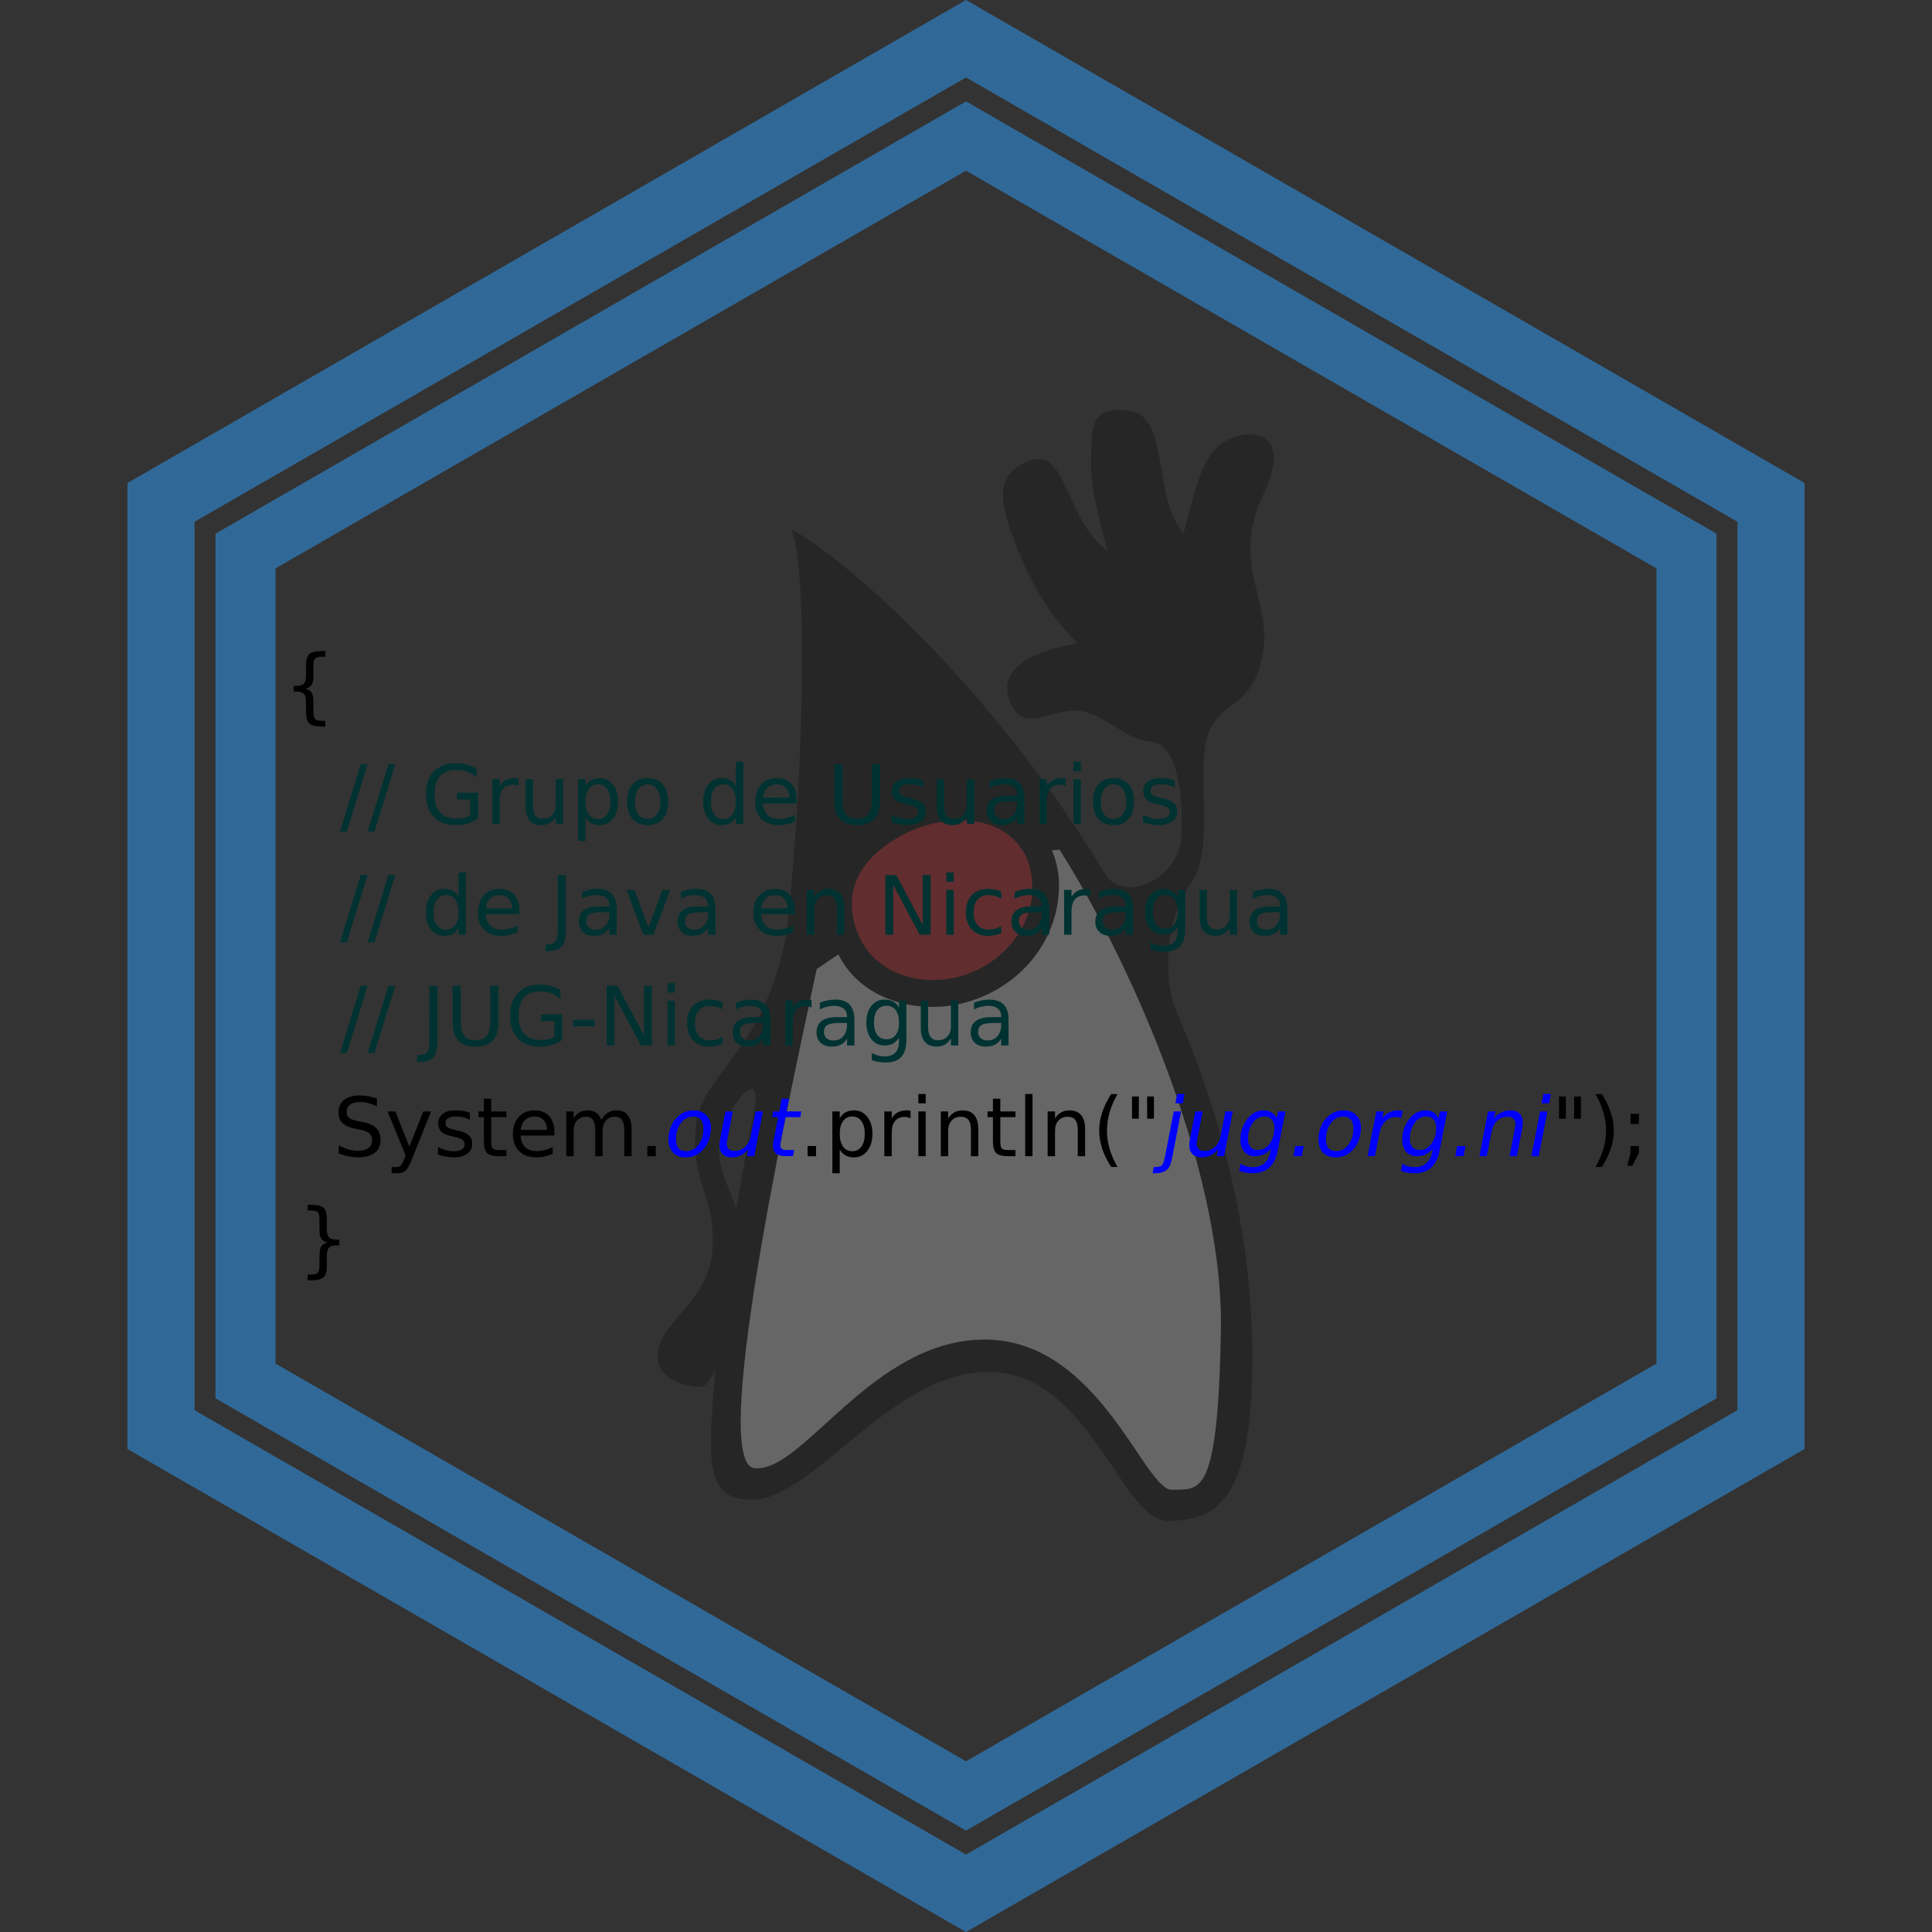 <?xml version="1.0" encoding="UTF-8" standalone="no"?>
<svg
   xmlns:dc="http://purl.org/dc/elements/1.1/"
   xmlns:cc="http://creativecommons.org/ns#"
   xmlns:rdf="http://www.w3.org/1999/02/22-rdf-syntax-ns#"
   xmlns:svg="http://www.w3.org/2000/svg"
   xmlns="http://www.w3.org/2000/svg"
   xmlns:xlink="http://www.w3.org/1999/xlink"
   xmlns:sodipodi="http://sodipodi.sourceforge.net/DTD/sodipodi-0.dtd"
   xmlns:inkscape="http://www.inkscape.org/namespaces/inkscape"
   width="2in"
   height="2in"
   viewBox="0 0 192 192"
   version="1.1"
   id="svg6"
   sodipodi:docname="JUG-Nicaragua.svg"
   inkscape:version="0.92.2 (5c3e80d, 2017-08-06)"
   inkscape:export-filename="/home/wmoreno/sticker.png"
   inkscape:export-xdpi="3000"
   inkscape:export-ydpi="3000">
  <rect x="0" y="0" width="192" height="192" fill="#333333" stroke="none"/>
  <defs
     id="defs10">
    <linearGradient
       id="linearGradient2795">
      <stop
         id="stop2797"
         offset="0"
         style="stop-color:#b8b8b8;stop-opacity:0.498;" />
      <stop
         id="stop2799"
         offset="1"
         style="stop-color:#7f7f7f;stop-opacity:0;" />
    </linearGradient>
    <linearGradient
       id="linearGradient2787">
      <stop
         id="stop2789"
         offset="0"
         style="stop-color:#7f7f7f;stop-opacity:0.5;" />
      <stop
         id="stop2791"
         offset="1"
         style="stop-color:#7f7f7f;stop-opacity:0;" />
    </linearGradient>
    <linearGradient
       id="linearGradient3676">
      <stop
         id="stop3678"
         offset="0"
         style="stop-color:#b2b2b2;stop-opacity:0.5;" />
      <stop
         id="stop3680"
         offset="1"
         style="stop-color:#b3b3b3;stop-opacity:0;" />
    </linearGradient>
    <linearGradient
       id="linearGradient3236">
      <stop
         id="stop3244"
         offset="0"
         style="stop-color:#f4f4f4;stop-opacity:1" />
      <stop
         id="stop3240"
         offset="1"
         style="stop-color:white;stop-opacity:1" />
    </linearGradient>
    <linearGradient
       id="linearGradient4671">
      <stop
         id="stop4673"
         offset="0"
         style="stop-color:#ffd43b;stop-opacity:1;" />
      <stop
         id="stop4675"
         offset="1"
         style="stop-color:#ffe873;stop-opacity:1" />
    </linearGradient>
    <linearGradient
       id="linearGradient4689">
      <stop
         id="stop4691"
         offset="0"
         style="stop-color:#5a9fd4;stop-opacity:1;" />
      <stop
         id="stop4693"
         offset="1"
         style="stop-color:#306998;stop-opacity:1;" />
    </linearGradient>
    <linearGradient
       gradientTransform="translate(100.27,99.611)"
       gradientUnits="userSpaceOnUse"
       xlink:href="#linearGradient4671"
       id="linearGradient2987"
       y2="144.757"
       x2="-65.309"
       y1="144.757"
       x1="224.24" />
    <linearGradient
       gradientTransform="translate(100.27,99.611)"
       gradientUnits="userSpaceOnUse"
       xlink:href="#linearGradient4689"
       id="linearGradient2990"
       y2="76.313"
       x2="26.67"
       y1="77.476"
       x1="172.942" />
    <linearGradient
       y2="144.757"
       x2="-65.309"
       y1="144.757"
       x1="224.24"
       gradientTransform="matrix(0.563,0,0,0.568,-11.597,-7.61)"
       gradientUnits="userSpaceOnUse"
       id="linearGradient2255"
       xlink:href="#linearGradient4671"
       inkscape:collect="always" />
    <linearGradient
       y2="76.313"
       x2="26.67"
       y1="76.176"
       x1="172.942"
       gradientTransform="matrix(0.563,0,0,0.568,-11.597,-7.61)"
       gradientUnits="userSpaceOnUse"
       id="linearGradient2258"
       xlink:href="#linearGradient4689"
       inkscape:collect="always" />
    <radialGradient
       gradientUnits="userSpaceOnUse"
       gradientTransform="matrix(1,0,0,0.178,0,108.743)"
       r="29.037"
       fy="132.286"
       fx="61.519"
       cy="132.286"
       cx="61.519"
       id="radialGradient2801"
       xlink:href="#linearGradient2795"
       inkscape:collect="always" />
  </defs>
  <sodipodi:namedview
     pagecolor="#ffffff"
     bordercolor="#666666"
     borderopacity="1"
     objecttolerance="10"
     gridtolerance="10"
     guidetolerance="10"
     inkscape:pageopacity="0"
     inkscape:pageshadow="2"
     inkscape:window-width="1366"
     inkscape:window-height="725"
     id="namedview8"
     showgrid="false"
     inkscape:zoom="1.55"
     inkscape:cx="-119.54839"
     inkscape:cy="74.078017"
     inkscape:window-x="0"
     inkscape:window-y="0"
     inkscape:window-maximized="1"
     inkscape:current-layer="svg6"
     units="in"
     showguides="false" />
  <g
     id="g1014"
     transform="matrix(0.271,0,0,0.271,65.359,40.748)"
     style="opacity:0.25;stroke-width:3.687"
     inkscape:export-filename="/home/wmoreno/s1.png"
     inkscape:export-xdpi="104.26"
     inkscape:export-ydpi="104.26">
    <path
       id="path951"
       d="m 48.859,43.518 c 8.424,17.64 2.736,140.832 -7.128,184.032 -9.864,43.272 -19.728,98.28 -22.032,144.576 -1.008,19.728 2.016,27.504 14.904,27.504 22.752,0 51.624,-47.952 87.84,-46.872 36.288,1.08 47.808,55.008 64.8,54.648 16.992,-0.36 30.672,-6.264 30.816,-58.752 C 218.563,191.981 87.235,64.973 48.859,43.518 Z"
       inkscape:connector-curvature="0"
       style="clip-rule:evenodd;fill-rule:evenodd;stroke-width:3.687" />
    <path
       id="path953"
       d="m 162.763,168.726 c 7.992,13.464 28.368,3.096 29.232,-12.096 0.864,-15.192 -1.368,-34.344 -11.232,-35.064 -9.864,-0.72 -16.92,-10.584 -26.784,-11.304 -9.864,-0.72 -20.448,9.144 -25.056,-3.96 -4.608,-13.104 12.384,-18.648 25.056,-20.736 -11.304,-11.304 -17.928,-23.832 -22.896,-36.864 -4.968,-13.032 -8.64,-24.984 5.256,-30.096 13.896,-5.112 12.744,21.168 28.656,33.192 -4.68,-17.712 -6.408,-25.056 -6.048,-35.352 0.36,-10.296 -0.36,-18.144 14.256,-16.128 14.616,2.016 8.28,32.4 19.656,44.784 3.456,-11.736 5.544,-26.64 13.896,-32.76 8.352,-6.12 27.36,-6.264 15.264,18.864 -12.096,25.128 3.528,38.736 -0.144,58.536 -3.672,19.8 -15.048,16.2 -19.944,28.944 -4.896,12.744 2.88,41.76 -6.336,54.792 -9.216,13.032 -10.872,33.048 -4.896,49.032 -18.36,-17.136 -27.936,-53.784 -27.936,-53.784 z"
       inkscape:connector-curvature="0"
       style="clip-rule:evenodd;fill-rule:evenodd;stroke-width:3.687" />
    <path
       id="path955"
       d="m 48.355,185.646 c -7.416,50.832 -33.192,56.88 -34.488,77.976 -1.296,21.096 6.84,23.112 6.336,42.624 -0.504,19.512 -17.856,27.432 -19.944,38.016 -2.088,10.584 8.928,13.968 15.336,13.968 6.408,0 12.816,-28.08 15.408,-45.936 2.592,-17.856 -8.496,-28.368 -8.496,-40.608 0,-12.24 16.056,-34.632 13.104,-14.976 13.32,-21.024 19.657,-47.809 12.744,-71.064 z"
       inkscape:connector-curvature="0"
       style="clip-rule:evenodd;fill-rule:evenodd;stroke-width:3.687" />
    <path
       id="path957"
       d="m 58.292,205.013 c -5.616,27.504 -40.68,181.08 -22.824,183.024 17.856,1.944 43.272,-47.52 84.888,-47.16 41.688,0.36 58.104,55.44 68.256,55.08 10.152,-0.36 16.848,3.6 17.928,-58.464 1.08,-62.064 -36.792,-141.336 -59.184,-176.256 -30.385,1.944 -63.073,26.281 -89.064,43.776 z"
       inkscape:connector-curvature="0"
       style="clip-rule:evenodd;fill:#ffffff;fill-rule:evenodd;stroke-width:3.687" />
    <g
       id="g986"
       style="stroke-width:3.687">
      <path
         id="path959"
         d="m 139.162,172.181 c -1.95,-18.251 -19.12,-25.421 -35.661,-23.168 -13.889,1.893 -32.403,13.613 -34.107,28.64 -1.921,16.937 11.402,32.522 28.361,33.203 15.03,0.604 31.176,-6.668 37.93,-20.79 2.73,-5.704 3.797,-11.578 3.477,-17.885"
         inkscape:connector-curvature="0"
         style="fill:none;stroke-width:3.687" />
      <path
         id="path961"
         d="m 147.082,171.533 c -1.662,-17.195 -14.407,-27.988 -30.895,-30.627 -15.924,-2.549 -33.26,4.998 -44.408,16.146 -12.538,12.538 -13.039,29.978 -4.26,44.833 8.661,14.657 27.847,19.501 43.563,15.835 21.506,-5.015 37.398,-23.824 36,-46.187"
         inkscape:connector-curvature="0"
         style="stroke-width:3.687" />
      <radialGradient
         gradientUnits="userSpaceOnUse"
         r="54.715"
         cy="167.069"
         cx="86.63"
         id="SVGID_1_"
         gradientTransform="matrix(3.687,0,0,3.687,-764.295,-525.95)">
        <stop
           id="stop963"
           style="stop-color:#FFFFFF"
           offset="0" />
        <stop
           id="stop965"
           style="stop-color:#FBC8B4"
           offset="0.06" />
        <stop
           id="stop967"
           style="stop-color:#FBC3B0"
           offset="0.071" />
        <stop
           id="stop969"
           style="stop-color:#F7978B"
           offset="0.183" />
        <stop
           id="stop971"
           style="stop-color:#F4716B"
           offset="0.299" />
        <stop
           id="stop973"
           style="stop-color:#F15251"
           offset="0.42" />
        <stop
           id="stop975"
           style="stop-color:#EF3A3D"
           offset="0.545" />
        <stop
           id="stop977"
           style="stop-color:#EE292F"
           offset="0.678" />
        <stop
           id="stop979"
           style="stop-color:#ED1F27"
           offset="0.822" />
        <stop
           id="stop981"
           style="stop-color:#ED1C24"
           offset="1" />
      </radialGradient>
      <path
         id="path984"
         d="m 139.162,177.941 c -1.493,15.627 -13.947,28.182 -28.944,31.824 -15.87,3.854 -33.393,-2.257 -39.096,-18.576 -2.912,-8.332 -2.37,-16.879 2.637,-24.198 4.223,-6.171 11.033,-11 17.779,-14.066 13.924,-6.326 33.832,-7.029 43.531,7.077 3.675,5.346 4.318,11.639 4.093,17.939"
         inkscape:connector-curvature="0"
         style="fill:url(#SVGID_1_);stroke:#000000;stroke-width:3.687" />
    </g>
  </g>
  <path
     d="M 96,7.695 172.666,51.853 V 140.147 L 96,184.305 19.334,140.147 V 51.853 Z M 96,-5e-7 12.667,48 V 144 L 96,192 179.333,144 V 48 Z"
     id="path4"
     style="fill:#306998;fill-opacity:1;stroke-width:1"
     inkscape:connector-curvature="0"
     inkscape:export-filename="/home/wmoreno/s1.png"
     inkscape:export-xdpi="104.26"
     inkscape:export-ydpi="104.26" />
  <path
     inkscape:connector-curvature="0"
     style="fill:#306998;fill-opacity:1;stroke-width:1"
     id="path1189"
     d="m 96,16.963 68.619,39.523 V 135.513 L 96,175.037 27.381,135.513 V 56.487 Z m 0,-6.887 -74.586,42.962 v 85.924 l 74.586,42.962 74.586,-42.962 V 53.038 Z"
     inkscape:export-filename="/home/wmoreno/s1.png"
     inkscape:export-xdpi="104.26"
     inkscape:export-ydpi="104.26" />
  <g
     id="g1101"
     transform="matrix(1.333,0,0,1.333,207.818,-44.268)"
     style="stroke-width:0.75"
     inkscape:export-xdpi="104.26"
     inkscape:export-ydpi="104.26">
    <path
       d="m -131.655,86.948 v 0.429 h -0.185 q -0.742,0 -0.996,-0.221 -0.25,-0.221 -0.25,-0.879 v -0.712 q 0,-0.45 -0.161,-0.623 -0.161,-0.173 -0.584,-0.173 h -0.182 v -0.426 h 0.182 q 0.426,0 0.584,-0.17 0.161,-0.173 0.161,-0.617 v -0.715 q 0,-0.659 0.25,-0.876 0.253,-0.221 0.996,-0.221 h 0.185 v 0.426 h -0.203 q -0.42,0 -0.548,0.131 -0.128,0.131 -0.128,0.551 v 0.739 q 0,0.468 -0.137,0.68 -0.134,0.212 -0.462,0.286 0.331,0.08 0.465,0.292 0.134,0.212 0.134,0.677 v 0.739 q 0,0.42 0.128,0.551 0.128,0.131 0.548,0.131 z"
       style="font-style:normal;font-variant:normal;font-weight:normal;font-stretch:normal;font-size:medium;line-height:1.25;font-family:sans-serif;-inkscape-font-specification:sans-serif;letter-spacing:0px;word-spacing:0px;stroke-width:0.75"
       id="path935"
       inkscape:connector-curvature="0" />
    <path
       d="m -129.005,90.188 h 0.507 l -1.55,5.017 h -0.507 z"
       style="font-size:medium;line-height:1.25;font-family:'Smartest Kid';-inkscape-font-specification:'Smartest Kid';letter-spacing:0px;word-spacing:0px;fill:#003232;fill-opacity:1;stroke-width:0.75"
       id="path937"
       inkscape:connector-curvature="0" />
    <path
       d="m -126.943,90.188 h 0.507 l -1.55,5.017 h -0.507 z"
       style="font-size:medium;line-height:1.25;font-family:'Smartest Kid';-inkscape-font-specification:'Smartest Kid';letter-spacing:0px;word-spacing:0px;fill:#003232;fill-opacity:1;stroke-width:0.75"
       id="path939"
       inkscape:connector-curvature="0" />
    <path
       d="m -120.853,94.003 v -1.195 h -0.984 v -0.495 h 1.58 v 1.911 q -0.349,0.247 -0.769,0.376 -0.42,0.125 -0.897,0.125 -1.043,0 -1.634,-0.608 -0.587,-0.611 -0.587,-1.699 0,-1.091 0.587,-1.699 0.59,-0.611 1.634,-0.611 0.435,0 0.826,0.107 0.393,0.107 0.724,0.316 v 0.641 q -0.334,-0.283 -0.709,-0.426 -0.376,-0.143 -0.79,-0.143 -0.817,0 -1.228,0.456 -0.408,0.456 -0.408,1.359 0,0.9 0.408,1.356 0.411,0.456 1.228,0.456 0.319,0 0.569,-0.054 0.25,-0.057 0.45,-0.173 z"
       style="font-size:medium;line-height:1.25;font-family:'Smartest Kid';-inkscape-font-specification:'Smartest Kid';letter-spacing:0px;word-spacing:0px;fill:#003232;fill-opacity:1;stroke-width:0.75"
       id="path941"
       inkscape:connector-curvature="0" />
    <path
       d="m -117.243,91.812 q -0.092,-0.054 -0.203,-0.077 -0.107,-0.027 -0.238,-0.027 -0.465,0 -0.715,0.304 -0.247,0.301 -0.247,0.867 v 1.759 h -0.551 V 91.299 h 0.551 v 0.519 q 0.173,-0.304 0.45,-0.45 0.277,-0.149 0.674,-0.149 0.057,0 0.125,0.009 0.069,0.006 0.152,0.021 z"
       style="font-size:medium;line-height:1.25;font-family:'Smartest Kid';-inkscape-font-specification:'Smartest Kid';letter-spacing:0px;word-spacing:0px;fill:#003232;fill-opacity:1;stroke-width:0.75"
       id="path943"
       inkscape:connector-curvature="0" />
    <path
       d="m -116.718,93.321 v -2.021 h 0.548 v 2 q 0,0.474 0.185,0.712 0.185,0.235 0.554,0.235 0.444,0 0.701,-0.283 0.259,-0.283 0.259,-0.772 v -1.893 h 0.548 v 3.339 h -0.548 v -0.513 q -0.2,0.304 -0.465,0.453 -0.262,0.146 -0.611,0.146 -0.575,0 -0.873,-0.358 -0.298,-0.358 -0.298,-1.046 z m 1.38,-2.102 z"
       style="font-size:medium;line-height:1.25;font-family:'Smartest Kid';-inkscape-font-specification:'Smartest Kid';letter-spacing:0px;word-spacing:0px;fill:#003232;fill-opacity:1;stroke-width:0.75"
       id="path945"
       inkscape:connector-curvature="0" />
    <path
       d="m -112.256,94.137 v 1.771 h -0.551 v -4.608 h 0.551 v 0.507 q 0.173,-0.298 0.435,-0.441 0.265,-0.146 0.632,-0.146 0.608,0 0.987,0.483 0.382,0.483 0.382,1.27 0,0.787 -0.382,1.27 -0.379,0.483 -0.987,0.483 -0.367,0 -0.632,-0.143 -0.262,-0.146 -0.435,-0.444 z m 1.866,-1.166 q 0,-0.605 -0.25,-0.948 -0.247,-0.346 -0.683,-0.346 -0.435,0 -0.686,0.346 -0.247,0.343 -0.247,0.948 0,0.605 0.247,0.951 0.25,0.343 0.686,0.343 0.435,0 0.683,-0.343 0.25,-0.346 0.25,-0.951 z"
       style="font-size:medium;line-height:1.25;font-family:'Smartest Kid';-inkscape-font-specification:'Smartest Kid';letter-spacing:0px;word-spacing:0px;fill:#003232;fill-opacity:1;stroke-width:0.75"
       id="path947"
       inkscape:connector-curvature="0" />
    <path
       d="m -107.618,91.684 q -0.441,0 -0.698,0.346 -0.256,0.343 -0.256,0.942 0,0.599 0.253,0.945 0.256,0.343 0.701,0.343 0.438,0 0.695,-0.346 0.256,-0.346 0.256,-0.942 0,-0.593 -0.256,-0.939 -0.256,-0.349 -0.695,-0.349 z m 0,-0.465 q 0.715,0 1.124,0.465 0.408,0.465 0.408,1.288 0,0.82 -0.408,1.288 -0.408,0.465 -1.124,0.465 -0.718,0 -1.127,-0.465 -0.405,-0.468 -0.405,-1.288 0,-0.823 0.405,-1.288 0.408,-0.465 1.127,-0.465 z"
       style="font-size:medium;line-height:1.25;font-family:'Smartest Kid';-inkscape-font-specification:'Smartest Kid';letter-spacing:0px;word-spacing:0px;fill:#003232;fill-opacity:1;stroke-width:0.75"
       id="path949"
       inkscape:connector-curvature="0" />
    <path
       d="M -101.039,91.806 V 90 h 0.548 v 4.638 h -0.548 v -0.501 q -0.173,0.298 -0.438,0.444 -0.262,0.143 -0.632,0.143 -0.605,0 -0.987,-0.483 -0.379,-0.483 -0.379,-1.27 0,-0.787 0.379,-1.27 0.382,-0.483 0.987,-0.483 0.37,0 0.632,0.146 0.265,0.143 0.438,0.441 z m -1.869,1.166 q 0,0.605 0.247,0.951 0.25,0.343 0.686,0.343 0.435,0 0.686,-0.343 0.25,-0.346 0.25,-0.951 0,-0.605 -0.25,-0.948 -0.25,-0.346 -0.686,-0.346 -0.435,0 -0.686,0.346 -0.247,0.343 -0.247,0.948 z"
       style="font-size:medium;line-height:1.25;font-family:'Smartest Kid';-inkscape-font-specification:'Smartest Kid';letter-spacing:0px;word-spacing:0px;fill:#003232;fill-opacity:1;stroke-width:0.75"
       id="path952"
       inkscape:connector-curvature="0" />
    <path
       d="m -96.505,92.832 v 0.268 h -2.522 q 0.036,0.566 0.34,0.864 0.307,0.295 0.853,0.295 0.316,0 0.611,-0.077 0.298,-0.077 0.59,-0.233 v 0.519 q -0.295,0.125 -0.605,0.191 -0.31,0.066 -0.629,0.066 -0.799,0 -1.267,-0.465 -0.465,-0.465 -0.465,-1.258 0,-0.82 0.441,-1.3 0.444,-0.483 1.195,-0.483 0.674,0 1.064,0.435 0.393,0.432 0.393,1.177 z m -0.548,-0.161 q -0.006,-0.45 -0.253,-0.718 -0.244,-0.268 -0.65,-0.268 -0.459,0 -0.736,0.259 -0.274,0.259 -0.316,0.73 z"
       style="font-size:medium;line-height:1.25;font-family:'Smartest Kid';-inkscape-font-specification:'Smartest Kid';letter-spacing:0px;word-spacing:0px;fill:#003232;fill-opacity:1;stroke-width:0.75"
       id="path954"
       inkscape:connector-curvature="0" />
    <path
       d="m -93.706,90.188 h 0.605 v 2.704 q 0,0.715 0.259,1.031 0.259,0.313 0.841,0.313 0.578,0 0.838,-0.313 0.259,-0.316 0.259,-1.031 v -2.704 h 0.605 v 2.778 q 0,0.87 -0.432,1.315 -0.429,0.444 -1.27,0.444 -0.844,0 -1.276,-0.444 -0.429,-0.444 -0.429,-1.315 z"
       style="font-size:medium;line-height:1.25;font-family:'Smartest Kid';-inkscape-font-specification:'Smartest Kid';letter-spacing:0px;word-spacing:0px;fill:#003232;fill-opacity:1;stroke-width:0.75"
       id="path956"
       inkscape:connector-curvature="0" />
    <path
       d="m -87.061,91.398 v 0.519 q -0.233,-0.119 -0.483,-0.179 -0.25,-0.06 -0.519,-0.06 -0.408,0 -0.614,0.125 -0.203,0.125 -0.203,0.376 0,0.191 0.146,0.301 0.146,0.107 0.587,0.206 l 0.188,0.042 q 0.584,0.125 0.829,0.355 0.247,0.227 0.247,0.635 0,0.465 -0.37,0.736 -0.367,0.271 -1.011,0.271 -0.268,0 -0.56,-0.054 -0.289,-0.051 -0.611,-0.155 v -0.566 q 0.304,0.158 0.599,0.238 0.295,0.077 0.584,0.077 0.388,0 0.596,-0.131 0.209,-0.134 0.209,-0.376 0,-0.224 -0.152,-0.343 -0.149,-0.119 -0.659,-0.23 l -0.191,-0.045 q -0.51,-0.107 -0.736,-0.328 -0.227,-0.224 -0.227,-0.611 0,-0.471 0.334,-0.727 0.334,-0.256 0.948,-0.256 0.304,0 0.572,0.045 0.268,0.045 0.495,0.134 z"
       style="font-size:medium;line-height:1.25;font-family:'Smartest Kid';-inkscape-font-specification:'Smartest Kid';letter-spacing:0px;word-spacing:0px;fill:#003232;fill-opacity:1;stroke-width:0.75"
       id="path958"
       inkscape:connector-curvature="0" />
    <path
       d="m -86.063,93.321 v -2.021 h 0.548 v 2 q 0,0.474 0.185,0.712 0.185,0.235 0.554,0.235 0.444,0 0.701,-0.283 0.259,-0.283 0.259,-0.772 v -1.893 h 0.548 v 3.339 h -0.548 v -0.513 q -0.2,0.304 -0.465,0.453 -0.262,0.146 -0.611,0.146 -0.575,0 -0.873,-0.358 -0.298,-0.358 -0.298,-1.046 z m 1.38,-2.102 z"
       style="font-size:medium;line-height:1.25;font-family:'Smartest Kid';-inkscape-font-specification:'Smartest Kid';letter-spacing:0px;word-spacing:0px;fill:#003232;fill-opacity:1;stroke-width:0.75"
       id="path960"
       inkscape:connector-curvature="0" />
    <path
       d="m -80.614,92.96 q -0.665,0 -0.921,0.152 -0.256,0.152 -0.256,0.519 0,0.292 0.191,0.465 0.194,0.17 0.525,0.17 0.456,0 0.73,-0.322 0.277,-0.325 0.277,-0.861 v -0.122 z m 1.094,-0.227 v 1.905 h -0.548 v -0.507 q -0.188,0.304 -0.468,0.45 -0.28,0.143 -0.686,0.143 -0.513,0 -0.817,-0.286 -0.301,-0.289 -0.301,-0.772 0,-0.563 0.376,-0.85 0.379,-0.286 1.127,-0.286 h 0.769 v -0.054 q 0,-0.379 -0.25,-0.584 -0.247,-0.209 -0.698,-0.209 -0.286,0 -0.557,0.069 -0.271,0.069 -0.522,0.206 v -0.507 q 0.301,-0.116 0.584,-0.173 0.283,-0.06 0.551,-0.06 0.724,0 1.082,0.376 0.358,0.376 0.358,1.139 z"
       style="font-size:medium;line-height:1.25;font-family:'Smartest Kid';-inkscape-font-specification:'Smartest Kid';letter-spacing:0px;word-spacing:0px;fill:#003232;fill-opacity:1;stroke-width:0.75"
       id="path962"
       inkscape:connector-curvature="0" />
    <path
       d="m -76.452,91.812 q -0.092,-0.054 -0.203,-0.077 -0.107,-0.027 -0.238,-0.027 -0.465,0 -0.715,0.304 -0.247,0.301 -0.247,0.867 v 1.759 h -0.551 V 91.299 h 0.551 v 0.519 q 0.173,-0.304 0.45,-0.45 0.277,-0.149 0.674,-0.149 0.057,0 0.125,0.009 0.069,0.006 0.152,0.021 z"
       style="font-size:medium;line-height:1.25;font-family:'Smartest Kid';-inkscape-font-specification:'Smartest Kid';letter-spacing:0px;word-spacing:0px;fill:#003232;fill-opacity:1;stroke-width:0.75"
       id="path964"
       inkscape:connector-curvature="0" />
    <path
       d="m -75.871,91.299 h 0.548 v 3.339 h -0.548 z m 0,-1.3 h 0.548 v 0.695 h -0.548 z"
       style="font-size:medium;line-height:1.25;font-family:'Smartest Kid';-inkscape-font-specification:'Smartest Kid';letter-spacing:0px;word-spacing:0px;fill:#003232;fill-opacity:1;stroke-width:0.75"
       id="path966"
       inkscape:connector-curvature="0" />
    <path
       d="m -72.884,91.684 q -0.441,0 -0.698,0.346 -0.256,0.343 -0.256,0.942 0,0.599 0.253,0.945 0.256,0.343 0.701,0.343 0.438,0 0.695,-0.346 0.256,-0.346 0.256,-0.942 0,-0.593 -0.256,-0.939 -0.256,-0.349 -0.695,-0.349 z m 0,-0.465 q 0.715,0 1.124,0.465 0.408,0.465 0.408,1.288 0,0.82 -0.408,1.288 -0.408,0.465 -1.124,0.465 -0.718,0 -1.127,-0.465 -0.405,-0.468 -0.405,-1.288 0,-0.823 0.405,-1.288 0.408,-0.465 1.127,-0.465 z"
       style="font-size:medium;line-height:1.25;font-family:'Smartest Kid';-inkscape-font-specification:'Smartest Kid';letter-spacing:0px;word-spacing:0px;fill:#003232;fill-opacity:1;stroke-width:0.75"
       id="path968"
       inkscape:connector-curvature="0" />
    <path
       d="m -68.317,91.398 v 0.519 q -0.233,-0.119 -0.483,-0.179 -0.25,-0.06 -0.519,-0.06 -0.408,0 -0.614,0.125 -0.203,0.125 -0.203,0.376 0,0.191 0.146,0.301 0.146,0.107 0.587,0.206 l 0.188,0.042 q 0.584,0.125 0.829,0.355 0.247,0.227 0.247,0.635 0,0.465 -0.37,0.736 -0.367,0.271 -1.011,0.271 -0.268,0 -0.56,-0.054 -0.289,-0.051 -0.611,-0.155 v -0.566 q 0.304,0.158 0.599,0.238 0.295,0.077 0.584,0.077 0.388,0 0.596,-0.131 0.209,-0.134 0.209,-0.376 0,-0.224 -0.152,-0.343 -0.149,-0.119 -0.659,-0.23 l -0.191,-0.045 q -0.51,-0.107 -0.736,-0.328 -0.227,-0.224 -0.227,-0.611 0,-0.471 0.334,-0.727 0.334,-0.256 0.948,-0.256 0.304,0 0.572,0.045 0.268,0.045 0.495,0.134 z"
       style="font-size:medium;line-height:1.25;font-family:'Smartest Kid';-inkscape-font-specification:'Smartest Kid';letter-spacing:0px;word-spacing:0px;fill:#003232;fill-opacity:1;stroke-width:0.75"
       id="path970"
       inkscape:connector-curvature="0" />
    <path
       d="m -129.005,98.444 h 0.507 l -1.55,5.017 h -0.507 z"
       style="font-style:normal;font-variant:normal;font-weight:normal;font-stretch:normal;font-size:medium;line-height:1.25;font-family:sans-serif;-inkscape-font-specification:sans-serif;letter-spacing:0px;word-spacing:0px;fill:#003232;fill-opacity:1;stroke-width:0.75"
       id="path972"
       inkscape:connector-curvature="0" />
    <path
       d="m -126.943,98.444 h 0.507 l -1.55,5.017 h -0.507 z"
       style="font-style:normal;font-variant:normal;font-weight:normal;font-stretch:normal;font-size:medium;line-height:1.25;font-family:sans-serif;-inkscape-font-specification:sans-serif;letter-spacing:0px;word-spacing:0px;fill:#003232;fill-opacity:1;stroke-width:0.75"
       id="path974"
       inkscape:connector-curvature="0" />
    <path
       d="m -121.714,100.063 v -1.806 h 0.548 v 4.638 h -0.548 v -0.501 q -0.173,0.298 -0.438,0.444 -0.262,0.143 -0.632,0.143 -0.605,0 -0.987,-0.483 -0.379,-0.483 -0.379,-1.27 0,-0.787 0.379,-1.27 0.382,-0.483 0.987,-0.483 0.37,0 0.632,0.146 0.265,0.143 0.438,0.441 z m -1.869,1.166 q 0,0.605 0.247,0.951 0.25,0.343 0.686,0.343 0.435,0 0.686,-0.343 0.25,-0.346 0.25,-0.951 0,-0.605 -0.25,-0.948 -0.25,-0.346 -0.686,-0.346 -0.435,0 -0.686,0.346 -0.247,0.343 -0.247,0.948 z"
       style="font-style:normal;font-variant:normal;font-weight:normal;font-stretch:normal;font-size:medium;line-height:1.25;font-family:sans-serif;-inkscape-font-specification:sans-serif;letter-spacing:0px;word-spacing:0px;fill:#003232;fill-opacity:1;stroke-width:0.75"
       id="path976"
       inkscape:connector-curvature="0" />
    <path
       d="m -117.18,101.088 v 0.268 h -2.522 q 0.036,0.566 0.34,0.864 0.307,0.295 0.853,0.295 0.316,0 0.611,-0.077 0.298,-0.077 0.59,-0.233 v 0.519 q -0.295,0.125 -0.605,0.191 -0.31,0.066 -0.629,0.066 -0.799,0 -1.267,-0.465 -0.465,-0.465 -0.465,-1.258 0,-0.82 0.441,-1.3 0.444,-0.483 1.195,-0.483 0.674,0 1.064,0.435 0.393,0.432 0.393,1.177 z m -0.548,-0.161 q -0.006,-0.45 -0.253,-0.718 -0.244,-0.268 -0.65,-0.268 -0.459,0 -0.736,0.259 -0.274,0.259 -0.316,0.73 z"
       style="font-style:normal;font-variant:normal;font-weight:normal;font-stretch:normal;font-size:medium;line-height:1.25;font-family:sans-serif;-inkscape-font-specification:sans-serif;letter-spacing:0px;word-spacing:0px;fill:#003232;fill-opacity:1;stroke-width:0.75"
       id="path978"
       inkscape:connector-curvature="0" />
    <path
       d="m -114.313,98.444 h 0.602 v 4.14 q 0,0.805 -0.307,1.169 -0.304,0.364 -0.981,0.364 h -0.23 v -0.507 h 0.188 q 0.399,0 0.563,-0.224 0.164,-0.224 0.164,-0.802 z"
       style="font-style:normal;font-variant:normal;font-weight:normal;font-stretch:normal;font-size:medium;line-height:1.25;font-family:sans-serif;-inkscape-font-specification:sans-serif;letter-spacing:0px;word-spacing:0px;fill:#003232;fill-opacity:1;stroke-width:0.75"
       id="path980"
       inkscape:connector-curvature="0" />
    <path
       d="m -111.019,101.216 q -0.665,0 -0.921,0.152 -0.256,0.152 -0.256,0.519 0,0.292 0.191,0.465 0.194,0.17 0.525,0.17 0.456,0 0.73,-0.322 0.277,-0.325 0.277,-0.861 v -0.122 z m 1.094,-0.227 v 1.905 h -0.548 v -0.507 q -0.188,0.304 -0.468,0.45 -0.28,0.143 -0.686,0.143 -0.513,0 -0.817,-0.286 -0.301,-0.289 -0.301,-0.772 0,-0.563 0.376,-0.85 0.379,-0.286 1.127,-0.286 h 0.769 v -0.054 q 0,-0.379 -0.25,-0.584 -0.247,-0.209 -0.698,-0.209 -0.286,0 -0.557,0.069 -0.271,0.069 -0.522,0.206 v -0.507 q 0.301,-0.116 0.584,-0.173 0.283,-0.06 0.551,-0.06 0.724,0 1.082,0.376 0.358,0.376 0.358,1.139 z"
       style="font-style:normal;font-variant:normal;font-weight:normal;font-stretch:normal;font-size:medium;line-height:1.25;font-family:sans-serif;-inkscape-font-specification:sans-serif;letter-spacing:0px;word-spacing:0px;fill:#003232;fill-opacity:1;stroke-width:0.75"
       id="path982"
       inkscape:connector-curvature="0" />
    <path
       d="m -109.185,99.556 h 0.581 l 1.043,2.802 1.043,-2.802 h 0.581 l -1.252,3.339 h -0.745 z"
       style="font-style:normal;font-variant:normal;font-weight:normal;font-stretch:normal;font-size:medium;line-height:1.25;font-family:sans-serif;-inkscape-font-specification:sans-serif;letter-spacing:0px;word-spacing:0px;fill:#003232;fill-opacity:1;stroke-width:0.75"
       id="path985"
       inkscape:connector-curvature="0" />
    <path
       d="m -103.662,101.216 q -0.665,0 -0.921,0.152 -0.256,0.152 -0.256,0.519 0,0.292 0.191,0.465 0.194,0.17 0.525,0.17 0.456,0 0.73,-0.322 0.277,-0.325 0.277,-0.861 v -0.122 z m 1.094,-0.227 v 1.905 h -0.548 v -0.507 q -0.188,0.304 -0.468,0.45 -0.28,0.143 -0.686,0.143 -0.513,0 -0.817,-0.286 -0.301,-0.289 -0.301,-0.772 0,-0.563 0.376,-0.85 0.379,-0.286 1.127,-0.286 h 0.769 v -0.054 q 0,-0.379 -0.25,-0.584 -0.247,-0.209 -0.698,-0.209 -0.286,0 -0.557,0.069 -0.271,0.069 -0.522,0.206 v -0.507 q 0.301,-0.116 0.584,-0.173 0.283,-0.06 0.551,-0.06 0.724,0 1.082,0.376 0.358,0.376 0.358,1.139 z"
       style="font-style:normal;font-variant:normal;font-weight:normal;font-stretch:normal;font-size:medium;line-height:1.25;font-family:sans-serif;-inkscape-font-specification:sans-serif;letter-spacing:0px;word-spacing:0px;fill:#003232;fill-opacity:1;stroke-width:0.75"
       id="path987"
       inkscape:connector-curvature="0" />
    <path
       d="m -96.636,101.088 v 0.268 h -2.522 q 0.036,0.566 0.34,0.864 0.307,0.295 0.853,0.295 0.316,0 0.611,-0.077 0.298,-0.077 0.59,-0.233 v 0.519 q -0.295,0.125 -0.605,0.191 -0.31,0.066 -0.629,0.066 -0.799,0 -1.267,-0.465 -0.465,-0.465 -0.465,-1.258 0,-0.82 0.441,-1.3 0.444,-0.483 1.195,-0.483 0.674,0 1.064,0.435 0.393,0.432 0.393,1.177 z m -0.548,-0.161 q -0.006,-0.45 -0.253,-0.718 -0.244,-0.268 -0.65,-0.268 -0.459,0 -0.736,0.259 -0.274,0.259 -0.316,0.73 z"
       style="font-style:normal;font-variant:normal;font-weight:normal;font-stretch:normal;font-size:medium;line-height:1.25;font-family:sans-serif;-inkscape-font-specification:sans-serif;letter-spacing:0px;word-spacing:0px;fill:#003232;fill-opacity:1;stroke-width:0.75"
       id="path989"
       inkscape:connector-curvature="0" />
    <path
       d="m -92.96,100.88 v 2.015 h -0.548 v -1.997 q 0,-0.474 -0.185,-0.709 -0.185,-0.235 -0.554,-0.235 -0.444,0 -0.701,0.283 -0.256,0.283 -0.256,0.772 v 1.887 h -0.551 v -3.339 h 0.551 v 0.519 q 0.197,-0.301 0.462,-0.45 0.268,-0.149 0.617,-0.149 0.575,0 0.87,0.358 0.295,0.355 0.295,1.046 z"
       style="font-style:normal;font-variant:normal;font-weight:normal;font-stretch:normal;font-size:medium;line-height:1.25;font-family:sans-serif;-inkscape-font-specification:sans-serif;letter-spacing:0px;word-spacing:0px;fill:#003232;fill-opacity:1;stroke-width:0.75"
       id="path991"
       inkscape:connector-curvature="0" />
    <path
       d="m -89.893,98.444 h 0.811 l 1.973,3.723 v -3.723 h 0.584 v 4.45 h -0.811 l -1.973,-3.723 v 3.723 h -0.584 z"
       style="font-style:normal;font-variant:normal;font-weight:normal;font-stretch:normal;font-size:medium;line-height:1.25;font-family:sans-serif;-inkscape-font-specification:sans-serif;letter-spacing:0px;word-spacing:0px;fill:#003232;fill-opacity:1;stroke-width:0.75"
       id="path993"
       inkscape:connector-curvature="0" />
    <path
       d="m -85.35,99.556 h 0.548 v 3.339 h -0.548 z m 0,-1.3 h 0.548 v 0.695 h -0.548 z"
       style="font-style:normal;font-variant:normal;font-weight:normal;font-stretch:normal;font-size:medium;line-height:1.25;font-family:sans-serif;-inkscape-font-specification:sans-serif;letter-spacing:0px;word-spacing:0px;fill:#003232;fill-opacity:1;stroke-width:0.75"
       id="path995"
       inkscape:connector-curvature="0" />
    <path
       d="m -81.254,99.684 v 0.513 q -0.233,-0.128 -0.468,-0.191 -0.233,-0.066 -0.471,-0.066 -0.534,0 -0.829,0.34 -0.295,0.337 -0.295,0.948 0,0.611 0.295,0.951 0.295,0.337 0.829,0.337 0.238,0 0.471,-0.063 0.235,-0.066 0.468,-0.194 v 0.507 q -0.23,0.107 -0.477,0.161 -0.244,0.054 -0.522,0.054 -0.754,0 -1.198,-0.474 -0.444,-0.474 -0.444,-1.279 0,-0.817 0.447,-1.285 0.45,-0.468 1.231,-0.468 0.253,0 0.495,0.054 0.241,0.051 0.468,0.155 z"
       style="font-style:normal;font-variant:normal;font-weight:normal;font-stretch:normal;font-size:medium;line-height:1.25;font-family:sans-serif;-inkscape-font-specification:sans-serif;letter-spacing:0px;word-spacing:0px;fill:#003232;fill-opacity:1;stroke-width:0.75"
       id="path997"
       inkscape:connector-curvature="0" />
    <path
       d="m -78.777,101.216 q -0.665,0 -0.921,0.152 -0.256,0.152 -0.256,0.519 0,0.292 0.191,0.465 0.194,0.17 0.525,0.17 0.456,0 0.73,-0.322 0.277,-0.325 0.277,-0.861 v -0.122 z m 1.094,-0.227 v 1.905 h -0.548 v -0.507 q -0.188,0.304 -0.468,0.45 -0.28,0.143 -0.686,0.143 -0.513,0 -0.817,-0.286 -0.301,-0.289 -0.301,-0.772 0,-0.563 0.376,-0.85 0.379,-0.286 1.127,-0.286 h 0.769 v -0.054 q 0,-0.379 -0.25,-0.584 -0.247,-0.209 -0.698,-0.209 -0.286,0 -0.557,0.069 -0.271,0.069 -0.522,0.206 v -0.507 q 0.301,-0.116 0.584,-0.173 0.283,-0.06 0.551,-0.06 0.724,0 1.082,0.376 0.358,0.376 0.358,1.139 z"
       style="font-style:normal;font-variant:normal;font-weight:normal;font-stretch:normal;font-size:medium;line-height:1.25;font-family:sans-serif;-inkscape-font-specification:sans-serif;letter-spacing:0px;word-spacing:0px;fill:#003232;fill-opacity:1;stroke-width:0.75"
       id="path999"
       inkscape:connector-curvature="0" />
    <path
       d="m -74.616,100.069 q -0.092,-0.054 -0.203,-0.077 -0.107,-0.027 -0.238,-0.027 -0.465,0 -0.715,0.304 -0.247,0.301 -0.247,0.867 v 1.759 h -0.551 v -3.339 h 0.551 v 0.519 q 0.173,-0.304 0.45,-0.45 0.277,-0.149 0.674,-0.149 0.057,0 0.125,0.009 0.069,0.006 0.152,0.021 z"
       style="font-style:normal;font-variant:normal;font-weight:normal;font-stretch:normal;font-size:medium;line-height:1.25;font-family:sans-serif;-inkscape-font-specification:sans-serif;letter-spacing:0px;word-spacing:0px;fill:#003232;fill-opacity:1;stroke-width:0.75"
       id="path1001"
       inkscape:connector-curvature="0" />
    <path
       d="m -72.517,101.216 q -0.665,0 -0.921,0.152 -0.256,0.152 -0.256,0.519 0,0.292 0.191,0.465 0.194,0.17 0.525,0.17 0.456,0 0.73,-0.322 0.277,-0.325 0.277,-0.861 v -0.122 z m 1.094,-0.227 v 1.905 h -0.548 v -0.507 q -0.188,0.304 -0.468,0.45 -0.28,0.143 -0.686,0.143 -0.513,0 -0.817,-0.286 -0.301,-0.289 -0.301,-0.772 0,-0.563 0.376,-0.85 0.379,-0.286 1.127,-0.286 h 0.769 v -0.054 q 0,-0.379 -0.25,-0.584 -0.247,-0.209 -0.698,-0.209 -0.286,0 -0.557,0.069 -0.271,0.069 -0.522,0.206 v -0.507 q 0.301,-0.116 0.584,-0.173 0.283,-0.06 0.551,-0.06 0.724,0 1.082,0.376 0.358,0.376 0.358,1.139 z"
       style="font-style:normal;font-variant:normal;font-weight:normal;font-stretch:normal;font-size:medium;line-height:1.25;font-family:sans-serif;-inkscape-font-specification:sans-serif;letter-spacing:0px;word-spacing:0px;fill:#003232;fill-opacity:1;stroke-width:0.75"
       id="path1003"
       inkscape:connector-curvature="0" />
    <path
       d="m -68.094,101.187 q 0,-0.596 -0.247,-0.924 -0.244,-0.328 -0.689,-0.328 -0.441,0 -0.689,0.328 -0.244,0.328 -0.244,0.924 0,0.593 0.244,0.921 0.247,0.328 0.689,0.328 0.444,0 0.689,-0.328 0.247,-0.328 0.247,-0.921 z m 0.548,1.294 q 0,0.853 -0.379,1.267 -0.379,0.417 -1.16,0.417 -0.289,0 -0.546,-0.045 -0.256,-0.042 -0.498,-0.131 v -0.534 q 0.241,0.131 0.477,0.194 0.235,0.063 0.48,0.063 0.54,0 0.808,-0.283 0.268,-0.28 0.268,-0.85 v -0.271 q -0.17,0.295 -0.435,0.441 -0.265,0.146 -0.635,0.146 -0.614,0 -0.99,-0.468 -0.376,-0.468 -0.376,-1.24 0,-0.775 0.376,-1.243 0.376,-0.468 0.99,-0.468 0.37,0 0.635,0.146 0.265,0.146 0.435,0.441 v -0.507 h 0.548 z"
       style="font-style:normal;font-variant:normal;font-weight:normal;font-stretch:normal;font-size:medium;line-height:1.25;font-family:sans-serif;-inkscape-font-specification:sans-serif;letter-spacing:0px;word-spacing:0px;fill:#003232;fill-opacity:1;stroke-width:0.75"
       id="path1005"
       inkscape:connector-curvature="0" />
    <path
       d="m -66.472,101.577 v -2.021 h 0.548 v 2 q 0,0.474 0.185,0.712 0.185,0.235 0.554,0.235 0.444,0 0.701,-0.283 0.259,-0.283 0.259,-0.772 v -1.893 h 0.548 v 3.339 h -0.548 v -0.513 q -0.2,0.304 -0.465,0.453 -0.262,0.146 -0.611,0.146 -0.575,0 -0.873,-0.358 -0.298,-0.358 -0.298,-1.046 z m 1.38,-2.102 z"
       style="font-style:normal;font-variant:normal;font-weight:normal;font-stretch:normal;font-size:medium;line-height:1.25;font-family:sans-serif;-inkscape-font-specification:sans-serif;letter-spacing:0px;word-spacing:0px;fill:#003232;fill-opacity:1;stroke-width:0.75"
       id="path1007"
       inkscape:connector-curvature="0" />
    <path
       d="m -61.023,101.216 q -0.665,0 -0.921,0.152 -0.256,0.152 -0.256,0.519 0,0.292 0.191,0.465 0.194,0.17 0.525,0.17 0.456,0 0.73,-0.322 0.277,-0.325 0.277,-0.861 v -0.122 z m 1.094,-0.227 v 1.905 h -0.548 v -0.507 q -0.188,0.304 -0.468,0.45 -0.28,0.143 -0.686,0.143 -0.513,0 -0.817,-0.286 -0.301,-0.289 -0.301,-0.772 0,-0.563 0.376,-0.85 0.379,-0.286 1.127,-0.286 h 0.769 v -0.054 q 0,-0.379 -0.25,-0.584 -0.247,-0.209 -0.698,-0.209 -0.286,0 -0.557,0.069 -0.271,0.069 -0.522,0.206 v -0.507 q 0.301,-0.116 0.584,-0.173 0.283,-0.06 0.551,-0.06 0.724,0 1.082,0.376 0.358,0.376 0.358,1.139 z"
       style="font-style:normal;font-variant:normal;font-weight:normal;font-stretch:normal;font-size:medium;line-height:1.25;font-family:sans-serif;-inkscape-font-specification:sans-serif;letter-spacing:0px;word-spacing:0px;fill:#003232;fill-opacity:1;stroke-width:0.75"
       id="path1009"
       inkscape:connector-curvature="0" />
    <path
       d="m -129.005,106.701 h 0.507 l -1.55,5.017 h -0.507 z"
       style="font-style:normal;font-variant:normal;font-weight:normal;font-stretch:normal;font-size:medium;line-height:1.25;font-family:sans-serif;-inkscape-font-specification:sans-serif;letter-spacing:0px;word-spacing:0px;fill:#003232;fill-opacity:1;stroke-width:0.75"
       id="path1011"
       inkscape:connector-curvature="0" />
    <path
       d="m -126.943,106.701 h 0.507 l -1.55,5.017 h -0.507 z"
       style="font-style:normal;font-variant:normal;font-weight:normal;font-stretch:normal;font-size:medium;line-height:1.25;font-family:sans-serif;-inkscape-font-specification:sans-serif;letter-spacing:0px;word-spacing:0px;fill:#003232;fill-opacity:1;stroke-width:0.75"
       id="path1013"
       inkscape:connector-curvature="0" />
    <path
       d="m -123.887,106.701 h 0.602 v 4.14 q 0,0.805 -0.307,1.169 -0.304,0.364 -0.981,0.364 h -0.23 v -0.507 h 0.188 q 0.399,0 0.563,-0.224 0.164,-0.224 0.164,-0.802 z"
       style="font-style:normal;font-variant:normal;font-weight:normal;font-stretch:normal;font-size:medium;line-height:1.25;font-family:sans-serif;-inkscape-font-specification:sans-serif;letter-spacing:0px;word-spacing:0px;fill:#003232;fill-opacity:1;stroke-width:0.75"
       id="path1015"
       inkscape:connector-curvature="0" />
    <path
       d="m -122.155,106.701 h 0.605 v 2.704 q 0,0.715 0.259,1.031 0.259,0.313 0.841,0.313 0.578,0 0.838,-0.313 0.259,-0.316 0.259,-1.031 v -2.704 h 0.605 v 2.778 q 0,0.87 -0.432,1.315 -0.429,0.444 -1.27,0.444 -0.844,0 -1.276,-0.444 -0.429,-0.444 -0.429,-1.315 z"
       style="font-style:normal;font-variant:normal;font-weight:normal;font-stretch:normal;font-size:medium;line-height:1.25;font-family:sans-serif;-inkscape-font-specification:sans-serif;letter-spacing:0px;word-spacing:0px;fill:#003232;fill-opacity:1;stroke-width:0.75"
       id="path1017"
       inkscape:connector-curvature="0" />
    <path
       d="M -114.581,110.516 V 109.321 h -0.984 v -0.495 h 1.58 v 1.911 q -0.349,0.247 -0.769,0.376 -0.42,0.125 -0.897,0.125 -1.043,0 -1.634,-0.608 -0.587,-0.611 -0.587,-1.699 0,-1.091 0.587,-1.699 0.59,-0.611 1.634,-0.611 0.435,0 0.826,0.107 0.393,0.107 0.724,0.316 v 0.641 q -0.334,-0.283 -0.709,-0.426 -0.376,-0.143 -0.79,-0.143 -0.817,0 -1.228,0.456 -0.408,0.456 -0.408,1.359 0,0.9 0.408,1.356 0.411,0.456 1.228,0.456 0.319,0 0.569,-0.054 0.25,-0.057 0.45,-0.173 z"
       style="font-style:normal;font-variant:normal;font-weight:normal;font-stretch:normal;font-size:medium;line-height:1.25;font-family:sans-serif;-inkscape-font-specification:sans-serif;letter-spacing:0px;word-spacing:0px;fill:#003232;fill-opacity:1;stroke-width:0.75"
       id="path1019"
       inkscape:connector-curvature="0" />
    <path
       d="m -113.183,109.235 h 1.607 v 0.489 h -1.607 z"
       style="font-style:normal;font-variant:normal;font-weight:normal;font-stretch:normal;font-size:medium;line-height:1.25;font-family:sans-serif;-inkscape-font-specification:sans-serif;letter-spacing:0px;word-spacing:0px;fill:#003232;fill-opacity:1;stroke-width:0.75"
       id="path1021"
       inkscape:connector-curvature="0" />
    <path
       d="m -110.676,106.701 h 0.811 l 1.973,3.723 v -3.723 h 0.584 v 4.45 h -0.811 l -1.973,-3.723 v 3.723 h -0.584 z"
       style="font-style:normal;font-variant:normal;font-weight:normal;font-stretch:normal;font-size:medium;line-height:1.25;font-family:sans-serif;-inkscape-font-specification:sans-serif;letter-spacing:0px;word-spacing:0px;fill:#003232;fill-opacity:1;stroke-width:0.75"
       id="path1023"
       inkscape:connector-curvature="0" />
    <path
       d="m -106.133,107.813 h 0.548 v 3.339 h -0.548 z m 0,-1.3 h 0.548 v 0.695 h -0.548 z"
       style="font-style:normal;font-variant:normal;font-weight:normal;font-stretch:normal;font-size:medium;line-height:1.25;font-family:sans-serif;-inkscape-font-specification:sans-serif;letter-spacing:0px;word-spacing:0px;fill:#003232;fill-opacity:1;stroke-width:0.75"
       id="path1025"
       inkscape:connector-curvature="0" />
    <path
       d="m -102.037,107.941 v 0.513 q -0.233,-0.128 -0.468,-0.191 -0.233,-0.066 -0.471,-0.066 -0.534,0 -0.829,0.34 -0.295,0.337 -0.295,0.948 0,0.611 0.295,0.951 0.295,0.337 0.829,0.337 0.238,0 0.471,-0.063 0.235,-0.066 0.468,-0.194 v 0.507 q -0.23,0.107 -0.477,0.161 -0.244,0.054 -0.522,0.054 -0.754,0 -1.198,-0.474 -0.444,-0.474 -0.444,-1.279 0,-0.817 0.447,-1.285 0.45,-0.468 1.231,-0.468 0.253,0 0.495,0.054 0.241,0.051 0.468,0.155 z"
       style="font-style:normal;font-variant:normal;font-weight:normal;font-stretch:normal;font-size:medium;line-height:1.25;font-family:sans-serif;-inkscape-font-specification:sans-serif;letter-spacing:0px;word-spacing:0px;fill:#003232;fill-opacity:1;stroke-width:0.75"
       id="path1027"
       inkscape:connector-curvature="0" />
    <path
       d="m -99.56,109.473 q -0.665,0 -0.921,0.152 -0.256,0.152 -0.256,0.519 0,0.292 0.191,0.465 0.194,0.17 0.525,0.17 0.456,0 0.73,-0.322 0.277,-0.325 0.277,-0.861 v -0.122 z m 1.094,-0.227 v 1.905 h -0.548 v -0.507 q -0.188,0.304 -0.468,0.45 -0.28,0.143 -0.686,0.143 -0.513,0 -0.817,-0.286 -0.301,-0.289 -0.301,-0.772 0,-0.563 0.376,-0.85 0.379,-0.286 1.127,-0.286 h 0.769 v -0.054 q 0,-0.379 -0.25,-0.584 -0.247,-0.209 -0.698,-0.209 -0.286,0 -0.557,0.069 -0.271,0.069 -0.522,0.206 v -0.507 q 0.301,-0.116 0.584,-0.173 0.283,-0.06 0.551,-0.06 0.724,0 1.082,0.376 0.358,0.376 0.358,1.139 z"
       style="font-style:normal;font-variant:normal;font-weight:normal;font-stretch:normal;font-size:medium;line-height:1.25;font-family:sans-serif;-inkscape-font-specification:sans-serif;letter-spacing:0px;word-spacing:0px;fill:#003232;fill-opacity:1;stroke-width:0.75"
       id="path1029"
       inkscape:connector-curvature="0" />
    <path
       d="m -95.399,108.325 q -0.092,-0.054 -0.203,-0.077 -0.107,-0.027 -0.238,-0.027 -0.465,0 -0.715,0.304 -0.247,0.301 -0.247,0.867 v 1.759 h -0.551 v -3.339 h 0.551 v 0.519 q 0.173,-0.304 0.45,-0.45 0.277,-0.149 0.674,-0.149 0.057,0 0.125,0.009 0.069,0.006 0.152,0.021 z"
       style="font-style:normal;font-variant:normal;font-weight:normal;font-stretch:normal;font-size:medium;line-height:1.25;font-family:sans-serif;-inkscape-font-specification:sans-serif;letter-spacing:0px;word-spacing:0px;fill:#003232;fill-opacity:1;stroke-width:0.75"
       id="path1031"
       inkscape:connector-curvature="0" />
    <path
       d="m -93.3,109.473 q -0.665,0 -0.921,0.152 -0.256,0.152 -0.256,0.519 0,0.292 0.191,0.465 0.194,0.17 0.525,0.17 0.456,0 0.73,-0.322 0.277,-0.325 0.277,-0.861 v -0.122 z m 1.094,-0.227 v 1.905 h -0.548 v -0.507 q -0.188,0.304 -0.468,0.45 -0.28,0.143 -0.686,0.143 -0.513,0 -0.817,-0.286 -0.301,-0.289 -0.301,-0.772 0,-0.563 0.376,-0.85 0.379,-0.286 1.127,-0.286 h 0.769 v -0.054 q 0,-0.379 -0.25,-0.584 -0.247,-0.209 -0.698,-0.209 -0.286,0 -0.557,0.069 -0.271,0.069 -0.522,0.206 v -0.507 q 0.301,-0.116 0.584,-0.173 0.283,-0.06 0.551,-0.06 0.724,0 1.082,0.376 0.358,0.376 0.358,1.139 z"
       style="font-style:normal;font-variant:normal;font-weight:normal;font-stretch:normal;font-size:medium;line-height:1.25;font-family:sans-serif;-inkscape-font-specification:sans-serif;letter-spacing:0px;word-spacing:0px;fill:#003232;fill-opacity:1;stroke-width:0.75"
       id="path1033"
       inkscape:connector-curvature="0" />
    <path
       d="m -88.877,109.443 q 0,-0.596 -0.247,-0.924 -0.244,-0.328 -0.689,-0.328 -0.441,0 -0.689,0.328 -0.244,0.328 -0.244,0.924 0,0.593 0.244,0.921 0.247,0.328 0.689,0.328 0.444,0 0.689,-0.328 0.247,-0.328 0.247,-0.921 z m 0.548,1.294 q 0,0.853 -0.379,1.267 -0.379,0.417 -1.16,0.417 -0.289,0 -0.546,-0.045 -0.256,-0.042 -0.498,-0.131 v -0.534 q 0.241,0.131 0.477,0.194 0.235,0.063 0.48,0.063 0.54,0 0.808,-0.283 0.268,-0.28 0.268,-0.85 v -0.271 q -0.17,0.295 -0.435,0.441 -0.265,0.146 -0.635,0.146 -0.614,0 -0.99,-0.468 -0.376,-0.468 -0.376,-1.24 0,-0.775 0.376,-1.243 0.376,-0.468 0.99,-0.468 0.37,0 0.635,0.146 0.265,0.146 0.435,0.441 v -0.507 h 0.548 z"
       style="font-style:normal;font-variant:normal;font-weight:normal;font-stretch:normal;font-size:medium;line-height:1.25;font-family:sans-serif;-inkscape-font-specification:sans-serif;letter-spacing:0px;word-spacing:0px;fill:#003232;fill-opacity:1;stroke-width:0.75"
       id="path1035"
       inkscape:connector-curvature="0" />
    <path
       d="m -87.255,109.834 v -2.021 h 0.548 v 2 q 0,0.474 0.185,0.712 0.185,0.235 0.554,0.235 0.444,0 0.701,-0.283 0.259,-0.283 0.259,-0.772 v -1.893 h 0.548 v 3.339 h -0.548 v -0.513 q -0.2,0.304 -0.465,0.453 -0.262,0.146 -0.611,0.146 -0.575,0 -0.873,-0.358 -0.298,-0.358 -0.298,-1.046 z m 1.38,-2.102 z"
       style="font-style:normal;font-variant:normal;font-weight:normal;font-stretch:normal;font-size:medium;line-height:1.25;font-family:sans-serif;-inkscape-font-specification:sans-serif;letter-spacing:0px;word-spacing:0px;fill:#003232;fill-opacity:1;stroke-width:0.75"
       id="path1037"
       inkscape:connector-curvature="0" />
    <path
       d="m -81.806,109.473 q -0.665,0 -0.921,0.152 -0.256,0.152 -0.256,0.519 0,0.292 0.191,0.465 0.194,0.17 0.525,0.17 0.456,0 0.73,-0.322 0.277,-0.325 0.277,-0.861 v -0.122 z m 1.094,-0.227 v 1.905 h -0.548 v -0.507 q -0.188,0.304 -0.468,0.45 -0.28,0.143 -0.686,0.143 -0.513,0 -0.817,-0.286 -0.301,-0.289 -0.301,-0.772 0,-0.563 0.376,-0.85 0.379,-0.286 1.127,-0.286 h 0.769 v -0.054 q 0,-0.379 -0.25,-0.584 -0.247,-0.209 -0.698,-0.209 -0.286,0 -0.557,0.069 -0.271,0.069 -0.522,0.206 v -0.507 q 0.301,-0.116 0.584,-0.173 0.283,-0.06 0.551,-0.06 0.724,0 1.082,0.376 0.358,0.376 0.358,1.139 z"
       style="font-style:normal;font-variant:normal;font-weight:normal;font-stretch:normal;font-size:medium;line-height:1.25;font-family:sans-serif;-inkscape-font-specification:sans-serif;letter-spacing:0px;word-spacing:0px;fill:#003232;fill-opacity:1;stroke-width:0.75"
       id="path1039"
       inkscape:connector-curvature="0" />
    <path
       d="m -127.801,115.103 v 0.587 q -0.343,-0.164 -0.647,-0.244 -0.304,-0.081 -0.587,-0.081 -0.492,0 -0.76,0.191 -0.265,0.191 -0.265,0.543 0,0.295 0.176,0.447 0.179,0.149 0.674,0.241 l 0.364,0.074 q 0.674,0.128 0.993,0.453 0.322,0.322 0.322,0.864 0,0.647 -0.435,0.981 -0.432,0.334 -1.27,0.334 -0.316,0 -0.674,-0.071 -0.355,-0.071 -0.736,-0.212 v -0.62 q 0.367,0.206 0.718,0.31 0.352,0.104 0.692,0.104 0.516,0 0.796,-0.203 0.28,-0.203 0.28,-0.578 0,-0.328 -0.203,-0.513 -0.2,-0.185 -0.659,-0.277 l -0.367,-0.071 q -0.674,-0.134 -0.975,-0.42 -0.301,-0.286 -0.301,-0.796 0,-0.59 0.414,-0.93 0.417,-0.34 1.148,-0.34 0.313,0 0.638,0.057 0.325,0.057 0.665,0.17 z"
       style="font-style:normal;font-variant:normal;font-weight:normal;font-stretch:normal;font-size:medium;line-height:1.25;font-family:sans-serif;-inkscape-font-specification:sans-serif;letter-spacing:0px;word-spacing:0px;stroke-width:0.75"
       id="path1041"
       inkscape:connector-curvature="0" />
    <path
       d="m -125.229,119.718 q -0.233,0.596 -0.453,0.778 -0.221,0.182 -0.59,0.182 h -0.438 v -0.459 h 0.322 q 0.227,0 0.352,-0.107 0.125,-0.107 0.277,-0.507 l 0.098,-0.25 -1.35,-3.285 h 0.581 l 1.043,2.611 1.043,-2.611 h 0.581 z"
       style="font-style:normal;font-variant:normal;font-weight:normal;font-stretch:normal;font-size:medium;line-height:1.25;font-family:sans-serif;-inkscape-font-specification:sans-serif;letter-spacing:0px;word-spacing:0px;stroke-width:0.75"
       id="path1043"
       inkscape:connector-curvature="0" />
    <path
       d="m -120.877,116.168 v 0.519 q -0.233,-0.119 -0.483,-0.179 -0.25,-0.06 -0.519,-0.06 -0.408,0 -0.614,0.125 -0.203,0.125 -0.203,0.376 0,0.191 0.146,0.301 0.146,0.107 0.587,0.206 l 0.188,0.042 q 0.584,0.125 0.829,0.355 0.247,0.227 0.247,0.635 0,0.465 -0.37,0.736 -0.367,0.271 -1.011,0.271 -0.268,0 -0.56,-0.054 -0.289,-0.051 -0.611,-0.155 v -0.566 q 0.304,0.158 0.599,0.238 0.295,0.077 0.584,0.077 0.388,0 0.596,-0.131 0.209,-0.134 0.209,-0.376 0,-0.224 -0.152,-0.343 -0.149,-0.119 -0.659,-0.23 l -0.191,-0.045 q -0.51,-0.107 -0.736,-0.328 -0.227,-0.224 -0.227,-0.611 0,-0.471 0.334,-0.727 0.334,-0.256 0.948,-0.256 0.304,0 0.572,0.045 0.268,0.045 0.495,0.134 z"
       style="font-style:normal;font-variant:normal;font-weight:normal;font-stretch:normal;font-size:medium;line-height:1.25;font-family:sans-serif;-inkscape-font-specification:sans-serif;letter-spacing:0px;word-spacing:0px;stroke-width:0.75"
       id="path1045"
       inkscape:connector-curvature="0" />
    <path
       d="m -119.279,115.121 v 0.948 h 1.13 v 0.426 h -1.13 v 1.812 q 0,0.408 0.11,0.525 0.113,0.116 0.456,0.116 h 0.563 v 0.459 h -0.563 q -0.635,0 -0.876,-0.235 -0.241,-0.238 -0.241,-0.864 v -1.812 h -0.402 v -0.426 h 0.402 v -0.948 z"
       style="font-style:normal;font-variant:normal;font-weight:normal;font-stretch:normal;font-size:medium;line-height:1.25;font-family:sans-serif;-inkscape-font-specification:sans-serif;letter-spacing:0px;word-spacing:0px;stroke-width:0.75"
       id="path1047"
       inkscape:connector-curvature="0" />
    <path
       d="m -114.569,117.601 v 0.268 h -2.522 q 0.036,0.566 0.34,0.864 0.307,0.295 0.853,0.295 0.316,0 0.611,-0.077 0.298,-0.077 0.59,-0.233 v 0.519 q -0.295,0.125 -0.605,0.191 -0.31,0.066 -0.629,0.066 -0.799,0 -1.267,-0.465 -0.465,-0.465 -0.465,-1.258 0,-0.82 0.441,-1.3 0.444,-0.483 1.195,-0.483 0.674,0 1.064,0.435 0.393,0.432 0.393,1.177 z m -0.548,-0.161 q -0.006,-0.45 -0.253,-0.718 -0.244,-0.268 -0.65,-0.268 -0.459,0 -0.736,0.259 -0.274,0.259 -0.316,0.73 z"
       style="font-style:normal;font-variant:normal;font-weight:normal;font-stretch:normal;font-size:medium;line-height:1.25;font-family:sans-serif;-inkscape-font-specification:sans-serif;letter-spacing:0px;word-spacing:0px;stroke-width:0.75"
       id="path1049"
       inkscape:connector-curvature="0" />
    <path
       d="m -111.069,116.71 q 0.206,-0.37 0.492,-0.545 0.286,-0.176 0.674,-0.176 0.522,0 0.805,0.367 0.283,0.364 0.283,1.037 v 2.015 h -0.551 v -1.997 q 0,-0.48 -0.17,-0.712 -0.17,-0.233 -0.519,-0.233 -0.426,0 -0.674,0.283 -0.247,0.283 -0.247,0.772 v 1.887 h -0.551 v -1.997 q 0,-0.483 -0.17,-0.712 -0.17,-0.233 -0.525,-0.233 -0.42,0 -0.668,0.286 -0.247,0.283 -0.247,0.769 v 1.887 h -0.551 v -3.339 h 0.551 v 0.519 q 0.188,-0.307 0.45,-0.453 0.262,-0.146 0.623,-0.146 0.364,0 0.617,0.185 0.256,0.185 0.379,0.537 z"
       style="font-style:normal;font-variant:normal;font-weight:normal;font-stretch:normal;font-size:medium;line-height:1.25;font-family:sans-serif;-inkscape-font-specification:sans-serif;letter-spacing:0px;word-spacing:0px;stroke-width:0.75"
       id="path1051"
       inkscape:connector-curvature="0" />
    <path
       d="m -107.641,118.651 h 0.629 v 0.757 h -0.629 z"
       style="font-style:normal;font-variant:normal;font-weight:normal;font-stretch:normal;font-size:medium;line-height:1.25;font-family:sans-serif;-inkscape-font-specification:sans-serif;letter-spacing:0px;word-spacing:0px;stroke-width:0.75"
       id="path1053"
       inkscape:connector-curvature="0" />
    <path
       d="m -104.801,119.494 q -0.587,0 -0.93,-0.361 -0.34,-0.364 -0.34,-0.99 0,-0.364 0.116,-0.739 0.119,-0.379 0.307,-0.635 0.295,-0.399 0.659,-0.59 0.364,-0.191 0.823,-0.191 0.569,0 0.918,0.355 0.352,0.355 0.352,0.927 0,0.396 -0.116,0.79 -0.116,0.393 -0.304,0.653 -0.292,0.399 -0.656,0.59 -0.364,0.191 -0.829,0.191 z m -0.701,-1.368 q 0,0.453 0.188,0.68 0.191,0.224 0.575,0.224 0.551,0 0.912,-0.48 0.364,-0.483 0.364,-1.222 0,-0.432 -0.194,-0.653 -0.194,-0.221 -0.569,-0.221 -0.31,0 -0.551,0.146 -0.241,0.143 -0.432,0.438 -0.14,0.221 -0.218,0.504 -0.074,0.283 -0.074,0.584 z"
       style="font-style:italic;font-variant:normal;font-weight:normal;font-stretch:normal;font-size:medium;line-height:1.25;font-family:sans-serif;-inkscape-font-specification:'sans-serif Italic';letter-spacing:0px;word-spacing:0px;fill:#0000ff;stroke-width:0.75"
       id="path1055"
       inkscape:connector-curvature="0" />
    <path
       d="m -102.21,118.084 0.39,-2.015 h 0.551 l -0.391,1.994 q -0.03,0.146 -0.045,0.25 -0.012,0.104 -0.012,0.173 0,0.253 0.155,0.393 0.155,0.137 0.438,0.137 0.441,0 0.763,-0.298 0.322,-0.298 0.42,-0.802 l 0.367,-1.848 h 0.548 l -0.647,3.339 h -0.548 l 0.11,-0.525 q -0.233,0.292 -0.554,0.453 -0.319,0.158 -0.68,0.158 -0.438,0 -0.683,-0.238 -0.244,-0.241 -0.244,-0.671 0,-0.089 0.015,-0.224 0.015,-0.134 0.045,-0.277 z"
       style="font-style:italic;font-variant:normal;font-weight:normal;font-stretch:normal;font-size:medium;line-height:1.25;font-family:sans-serif;-inkscape-font-specification:'sans-serif Italic';letter-spacing:0px;word-spacing:0px;fill:#0000ff;stroke-width:0.75"
       id="path1057"
       inkscape:connector-curvature="0" />
    <path
       d="m -96.162,116.069 -0.083,0.426 h -1.094 l -0.355,1.812 q -0.018,0.101 -0.027,0.17 -0.009,0.069 -0.009,0.107 0,0.191 0.113,0.277 0.116,0.086 0.37,0.086 h 0.554 l -0.092,0.459 h -0.525 q -0.489,0 -0.73,-0.191 -0.238,-0.191 -0.238,-0.578 0,-0.069 0.009,-0.149 0.009,-0.084 0.027,-0.182 l 0.355,-1.812 h -0.465 l 0.086,-0.426 h 0.456 l 0.185,-0.948 h 0.548 l -0.182,0.948 z"
       style="font-style:italic;font-variant:normal;font-weight:normal;font-stretch:normal;font-size:medium;line-height:1.25;font-family:sans-serif;-inkscape-font-specification:'sans-serif Italic';letter-spacing:0px;word-spacing:0px;fill:#0000ff;stroke-width:0.75"
       id="path1059"
       inkscape:connector-curvature="0" />
    <path
       d="m -95.694,118.651 h 0.629 v 0.757 h -0.629 z"
       style="font-style:normal;font-variant:normal;font-weight:normal;font-stretch:normal;font-size:medium;line-height:1.25;font-family:sans-serif;-inkscape-font-specification:sans-serif;letter-spacing:0px;word-spacing:0px;stroke-width:0.75"
       id="path1061"
       inkscape:connector-curvature="0" />
    <path
       d="m -93.297,118.907 v 1.771 h -0.551 v -4.608 h 0.551 v 0.507 q 0.173,-0.298 0.435,-0.441 0.265,-0.146 0.632,-0.146 0.608,0 0.987,0.483 0.382,0.483 0.382,1.27 0,0.787 -0.382,1.27 -0.379,0.483 -0.987,0.483 -0.367,0 -0.632,-0.143 -0.262,-0.146 -0.435,-0.444 z m 1.866,-1.166 q 0,-0.605 -0.25,-0.948 -0.247,-0.346 -0.683,-0.346 -0.435,0 -0.686,0.346 -0.247,0.343 -0.247,0.948 0,0.605 0.247,0.951 0.25,0.343 0.686,0.343 0.435,0 0.683,-0.343 0.25,-0.346 0.25,-0.951 z"
       style="font-style:normal;font-variant:normal;font-weight:normal;font-stretch:normal;font-size:medium;line-height:1.25;font-family:sans-serif;-inkscape-font-specification:sans-serif;letter-spacing:0px;word-spacing:0px;stroke-width:0.75"
       id="path1063"
       inkscape:connector-curvature="0" />
    <path
       d="m -88.018,116.582 q -0.092,-0.054 -0.203,-0.077 -0.107,-0.027 -0.238,-0.027 -0.465,0 -0.715,0.304 -0.247,0.301 -0.247,0.867 v 1.759 h -0.551 v -3.339 h 0.551 v 0.519 q 0.173,-0.304 0.45,-0.45 0.277,-0.149 0.674,-0.149 0.057,0 0.125,0.009 0.069,0.006 0.152,0.021 z"
       style="font-style:normal;font-variant:normal;font-weight:normal;font-stretch:normal;font-size:medium;line-height:1.25;font-family:sans-serif;-inkscape-font-specification:sans-serif;letter-spacing:0px;word-spacing:0px;stroke-width:0.75"
       id="path1065"
       inkscape:connector-curvature="0" />
    <path
       d="m -87.437,116.069 h 0.548 v 3.339 h -0.548 z m 0,-1.3 h 0.548 v 0.695 h -0.548 z"
       style="font-style:normal;font-variant:normal;font-weight:normal;font-stretch:normal;font-size:medium;line-height:1.25;font-family:sans-serif;-inkscape-font-specification:sans-serif;letter-spacing:0px;word-spacing:0px;stroke-width:0.75"
       id="path1067"
       inkscape:connector-curvature="0" />
    <path
       d="m -82.969,117.393 v 2.015 h -0.548 v -1.997 q 0,-0.474 -0.185,-0.709 -0.185,-0.235 -0.554,-0.235 -0.444,0 -0.701,0.283 -0.256,0.283 -0.256,0.772 v 1.887 h -0.551 v -3.339 h 0.551 v 0.519 q 0.197,-0.301 0.462,-0.45 0.268,-0.149 0.617,-0.149 0.575,0 0.87,0.358 0.295,0.355 0.295,1.046 z"
       style="font-style:normal;font-variant:normal;font-weight:normal;font-stretch:normal;font-size:medium;line-height:1.25;font-family:sans-serif;-inkscape-font-specification:sans-serif;letter-spacing:0px;word-spacing:0px;stroke-width:0.75"
       id="path1069"
       inkscape:connector-curvature="0" />
    <path
       d="m -81.326,115.121 v 0.948 h 1.13 v 0.426 h -1.13 v 1.812 q 0,0.408 0.11,0.525 0.113,0.116 0.456,0.116 h 0.563 v 0.459 h -0.563 q -0.635,0 -0.876,-0.235 -0.241,-0.238 -0.241,-0.864 v -1.812 h -0.402 v -0.426 h 0.402 v -0.948 z"
       style="font-style:normal;font-variant:normal;font-weight:normal;font-stretch:normal;font-size:medium;line-height:1.25;font-family:sans-serif;-inkscape-font-specification:sans-serif;letter-spacing:0px;word-spacing:0px;stroke-width:0.75"
       id="path1071"
       inkscape:connector-curvature="0" />
    <path
       d="m -79.472,114.77 h 0.548 v 4.638 h -0.548 z"
       style="font-style:normal;font-variant:normal;font-weight:normal;font-stretch:normal;font-size:medium;line-height:1.25;font-family:sans-serif;-inkscape-font-specification:sans-serif;letter-spacing:0px;word-spacing:0px;stroke-width:0.75"
       id="path1073"
       inkscape:connector-curvature="0" />
    <path
       d="m -75.004,117.393 v 2.015 h -0.548 v -1.997 q 0,-0.474 -0.185,-0.709 -0.185,-0.235 -0.554,-0.235 -0.444,0 -0.701,0.283 -0.256,0.283 -0.256,0.772 v 1.887 h -0.551 v -3.339 h 0.551 v 0.519 q 0.197,-0.301 0.462,-0.45 0.268,-0.149 0.617,-0.149 0.575,0 0.87,0.358 0.295,0.355 0.295,1.046 z"
       style="font-style:normal;font-variant:normal;font-weight:normal;font-stretch:normal;font-size:medium;line-height:1.25;font-family:sans-serif;-inkscape-font-specification:sans-serif;letter-spacing:0px;word-spacing:0px;stroke-width:0.75"
       id="path1075"
       inkscape:connector-curvature="0" />
    <path
       d="m -72.586,114.776 q -0.399,0.686 -0.593,1.356 -0.194,0.671 -0.194,1.359 0,0.689 0.194,1.365 0.197,0.674 0.593,1.356 h -0.477 q -0.447,-0.701 -0.671,-1.377 -0.221,-0.677 -0.221,-1.344 0,-0.665 0.221,-1.338 0.221,-0.674 0.671,-1.377 z"
       style="font-style:normal;font-variant:normal;font-weight:normal;font-stretch:normal;font-size:medium;line-height:1.25;font-family:sans-serif;-inkscape-font-specification:sans-serif;letter-spacing:0px;word-spacing:0px;stroke-width:0.75"
       id="path1077"
       inkscape:connector-curvature="0" />
    <path
       d="m -71,114.957 v 1.654 h -0.507 v -1.654 z m 1.127,0 v 1.654 h -0.507 v -1.654 z"
       style="font-style:normal;font-variant:normal;font-weight:normal;font-stretch:normal;font-size:medium;line-height:1.25;font-family:sans-serif;-inkscape-font-specification:sans-serif;letter-spacing:0px;word-spacing:0px;stroke-width:0.75"
       id="path1079"
       inkscape:connector-curvature="0" />
    <path
       d="m -68.395,116.069 h 0.548 l -0.659,3.398 -0.003,0.015 q -0.11,0.569 -0.253,0.781 -0.134,0.2 -0.393,0.307 -0.256,0.107 -0.608,0.107 h -0.206 l 0.089,-0.465 h 0.14 q 0.322,0 0.459,-0.134 0.134,-0.134 0.227,-0.611 z m 0.256,-1.3 h 0.548 l -0.134,0.695 h -0.548 z"
       style="font-style:italic;font-variant:normal;font-weight:normal;font-stretch:normal;font-size:medium;line-height:1.25;font-family:sans-serif;-inkscape-font-specification:'sans-serif Italic';letter-spacing:0px;word-spacing:0px;fill:#0000ff;stroke-width:0.75"
       id="path1081"
       inkscape:connector-curvature="0" />
    <path
       d="m -67.179,118.084 0.39,-2.015 h 0.551 l -0.39,1.994 q -0.03,0.146 -0.045,0.25 -0.012,0.104 -0.012,0.173 0,0.253 0.155,0.393 0.155,0.137 0.438,0.137 0.441,0 0.763,-0.298 0.322,-0.298 0.42,-0.802 l 0.367,-1.848 h 0.548 l -0.647,3.339 h -0.548 l 0.11,-0.525 q -0.233,0.292 -0.554,0.453 -0.319,0.158 -0.68,0.158 -0.438,0 -0.683,-0.238 -0.244,-0.241 -0.244,-0.671 0,-0.089 0.015,-0.224 0.015,-0.134 0.045,-0.277 z"
       style="font-style:italic;font-variant:normal;font-weight:normal;font-stretch:normal;font-size:medium;line-height:1.25;font-family:sans-serif;-inkscape-font-specification:'sans-serif Italic';letter-spacing:0px;word-spacing:0px;fill:#0000ff;stroke-width:0.75"
       id="path1083"
       inkscape:connector-curvature="0" />
    <path
       d="m -60.072,116.069 -0.569,2.924 q -0.164,0.85 -0.629,1.267 -0.462,0.417 -1.246,0.417 -0.289,0 -0.537,-0.045 -0.247,-0.042 -0.462,-0.131 l 0.101,-0.534 q 0.203,0.131 0.429,0.194 0.227,0.063 0.483,0.063 0.522,0 0.856,-0.286 0.337,-0.283 0.444,-0.817 l 0.048,-0.25 q -0.23,0.262 -0.534,0.399 -0.304,0.137 -0.656,0.137 -0.507,0 -0.799,-0.334 -0.289,-0.337 -0.289,-0.924 0,-0.462 0.176,-0.903 0.176,-0.444 0.495,-0.787 0.212,-0.227 0.492,-0.349 0.283,-0.122 0.59,-0.122 0.337,0 0.587,0.158 0.25,0.155 0.373,0.441 l 0.095,-0.519 z m -0.826,1.225 q 0,-0.405 -0.191,-0.626 -0.191,-0.221 -0.543,-0.221 -0.218,0 -0.414,0.086 -0.197,0.086 -0.337,0.241 -0.227,0.256 -0.355,0.605 -0.125,0.346 -0.125,0.715 0,0.411 0.191,0.632 0.194,0.221 0.554,0.221 0.522,0 0.87,-0.471 0.349,-0.474 0.349,-1.183 z"
       style="font-style:italic;font-variant:normal;font-weight:normal;font-stretch:normal;font-size:medium;line-height:1.25;font-family:sans-serif;-inkscape-font-specification:'sans-serif Italic';letter-spacing:0px;word-spacing:0px;fill:#0000ff;stroke-width:0.75"
       id="path1085"
       inkscape:connector-curvature="0" />
    <path
       d="m -59.336,118.651 h 0.629 l -0.146,0.757 h -0.629 z"
       style="font-style:italic;font-variant:normal;font-weight:normal;font-stretch:normal;font-size:medium;line-height:1.25;font-family:sans-serif;-inkscape-font-specification:'sans-serif Italic';letter-spacing:0px;word-spacing:0px;fill:#0000ff;stroke-width:0.75"
       id="path1087"
       inkscape:connector-curvature="0" />
    <path
       d="m -56.343,119.494 q -0.587,0 -0.93,-0.361 -0.34,-0.364 -0.34,-0.99 0,-0.364 0.116,-0.739 0.119,-0.379 0.307,-0.635 0.295,-0.399 0.659,-0.59 0.364,-0.191 0.823,-0.191 0.569,0 0.918,0.355 0.352,0.355 0.352,0.927 0,0.396 -0.116,0.79 -0.116,0.393 -0.304,0.653 -0.292,0.399 -0.656,0.59 -0.364,0.191 -0.829,0.191 z m -0.701,-1.368 q 0,0.453 0.188,0.68 0.191,0.224 0.575,0.224 0.551,0 0.912,-0.48 0.364,-0.483 0.364,-1.222 0,-0.432 -0.194,-0.653 -0.194,-0.221 -0.569,-0.221 -0.31,0 -0.551,0.146 -0.241,0.143 -0.432,0.438 -0.14,0.221 -0.218,0.504 -0.075,0.283 -0.075,0.584 z"
       style="font-style:italic;font-variant:normal;font-weight:normal;font-stretch:normal;font-size:medium;line-height:1.25;font-family:sans-serif;-inkscape-font-specification:'sans-serif Italic';letter-spacing:0px;word-spacing:0px;fill:#0000ff;stroke-width:0.75"
       id="path1089"
       inkscape:connector-curvature="0" />
    <path
       d="m -51.44,116.576 q -0.083,-0.045 -0.191,-0.069 -0.107,-0.024 -0.23,-0.024 -0.438,0 -0.766,0.334 -0.328,0.331 -0.435,0.888 l -0.337,1.702 h -0.548 l 0.653,-3.339 h 0.548 l -0.104,0.519 q 0.218,-0.289 0.519,-0.444 0.304,-0.155 0.647,-0.155 0.089,0 0.176,0.012 0.086,0.009 0.173,0.033 z"
       style="font-style:italic;font-variant:normal;font-weight:normal;font-stretch:normal;font-size:medium;line-height:1.25;font-family:sans-serif;-inkscape-font-specification:'sans-serif Italic';letter-spacing:0px;word-spacing:0px;fill:#0000ff;stroke-width:0.75"
       id="path1091"
       inkscape:connector-curvature="0" />
    <path
       d="m -48.006,116.069 -0.569,2.924 q -0.164,0.85 -0.629,1.267 -0.462,0.417 -1.246,0.417 -0.289,0 -0.537,-0.045 -0.247,-0.042 -0.462,-0.131 l 0.101,-0.534 q 0.203,0.131 0.429,0.194 0.227,0.063 0.483,0.063 0.522,0 0.856,-0.286 0.337,-0.283 0.444,-0.817 l 0.048,-0.25 q -0.23,0.262 -0.534,0.399 -0.304,0.137 -0.656,0.137 -0.507,0 -0.799,-0.334 -0.289,-0.337 -0.289,-0.924 0,-0.462 0.176,-0.903 0.176,-0.444 0.495,-0.787 0.212,-0.227 0.492,-0.349 0.283,-0.122 0.59,-0.122 0.337,0 0.587,0.158 0.25,0.155 0.373,0.441 l 0.095,-0.519 z m -0.826,1.225 q 0,-0.405 -0.191,-0.626 -0.191,-0.221 -0.543,-0.221 -0.218,0 -0.414,0.086 -0.197,0.086 -0.337,0.241 -0.227,0.256 -0.355,0.605 -0.125,0.346 -0.125,0.715 0,0.411 0.191,0.632 0.194,0.221 0.554,0.221 0.522,0 0.87,-0.471 0.349,-0.474 0.349,-1.183 z"
       style="font-style:italic;font-variant:normal;font-weight:normal;font-stretch:normal;font-size:medium;line-height:1.25;font-family:sans-serif;-inkscape-font-specification:'sans-serif Italic';letter-spacing:0px;word-spacing:0px;fill:#0000ff;stroke-width:0.75"
       id="path1093"
       inkscape:connector-curvature="0" />
    <path
       d="m -47.269,118.651 h 0.629 l -0.146,0.757 h -0.629 z"
       style="font-style:italic;font-variant:normal;font-weight:normal;font-stretch:normal;font-size:medium;line-height:1.25;font-family:sans-serif;-inkscape-font-specification:'sans-serif Italic';letter-spacing:0px;word-spacing:0px;fill:#0000ff;stroke-width:0.75"
       id="path1095"
       inkscape:connector-curvature="0" />
    <path
       d="m -42.425,117.393 -0.39,2.015 h -0.551 l 0.39,-1.994 q 0.027,-0.14 0.042,-0.247 0.015,-0.107 0.015,-0.17 0,-0.25 -0.158,-0.39 -0.158,-0.14 -0.441,-0.14 -0.441,0 -0.76,0.295 -0.319,0.292 -0.417,0.796 l -0.367,1.851 h -0.548 l 0.647,-3.339 h 0.548 l -0.11,0.525 q 0.23,-0.289 0.551,-0.447 0.322,-0.158 0.677,-0.158 0.441,0 0.683,0.238 0.244,0.238 0.244,0.671 0,0.107 -0.015,0.23 -0.012,0.122 -0.039,0.265 z"
       style="font-style:italic;font-variant:normal;font-weight:normal;font-stretch:normal;font-size:medium;line-height:1.25;font-family:sans-serif;-inkscape-font-specification:'sans-serif Italic';letter-spacing:0px;word-spacing:0px;fill:#0000ff;stroke-width:0.75"
       id="path1097"
       inkscape:connector-curvature="0" />
    <path
       d="m -40.834,114.77 h 0.548 l -0.134,0.695 h -0.548 z m -0.25,1.3 h 0.548 l -0.653,3.339 h -0.548 z"
       style="font-style:italic;font-variant:normal;font-weight:normal;font-stretch:normal;font-size:medium;line-height:1.25;font-family:sans-serif;-inkscape-font-specification:'sans-serif Italic';letter-spacing:0px;word-spacing:0px;fill:#0000ff;stroke-width:0.75"
       id="path1099"
       inkscape:connector-curvature="0" />
    <path
       d="m -39.164,114.957 v 1.654 h -0.507 v -1.654 z m 1.127,0 v 1.654 h -0.507 v -1.654 z"
       style="font-style:normal;font-variant:normal;font-weight:normal;font-stretch:normal;font-size:medium;line-height:1.25;font-family:sans-serif;-inkscape-font-specification:sans-serif;letter-spacing:0px;word-spacing:0px;stroke-width:0.75"
       id="path1101"
       inkscape:connector-curvature="0" />
    <path
       d="m -36.955,114.776 h 0.477 q 0.447,0.703 0.668,1.377 0.224,0.674 0.224,1.338 0,0.668 -0.224,1.344 -0.221,0.677 -0.668,1.377 h -0.477 q 0.396,-0.683 0.59,-1.356 0.197,-0.677 0.197,-1.365 0,-0.689 -0.197,-1.359 -0.194,-0.671 -0.59,-1.356 z"
       style="font-style:normal;font-variant:normal;font-weight:normal;font-stretch:normal;font-size:medium;line-height:1.25;font-family:sans-serif;-inkscape-font-specification:sans-serif;letter-spacing:0px;word-spacing:0px;stroke-width:0.75"
       id="path1103"
       inkscape:connector-curvature="0" />
    <path
       d="m -34.344,116.251 h 0.629 v 0.757 h -0.629 z m 0,2.4 h 0.629 v 0.513 l -0.489,0.954 h -0.385 l 0.244,-0.954 z"
       style="font-style:normal;font-variant:normal;font-weight:normal;font-stretch:normal;font-size:medium;line-height:1.25;font-family:sans-serif;-inkscape-font-specification:sans-serif;letter-spacing:0px;word-spacing:0px;stroke-width:0.75"
       id="path1105"
       inkscape:connector-curvature="0" />
    <path
       d="m -132.964,128.231 h 0.209 q 0.417,0 0.543,-0.128 0.128,-0.128 0.128,-0.554 v -0.739 q 0,-0.465 0.134,-0.677 0.134,-0.212 0.465,-0.292 -0.331,-0.074 -0.465,-0.286 -0.134,-0.212 -0.134,-0.68 v -0.739 q 0,-0.423 -0.128,-0.551 -0.125,-0.131 -0.543,-0.131 h -0.209 v -0.426 h 0.188 q 0.742,0 0.99,0.221 0.25,0.218 0.25,0.876 v 0.715 q 0,0.444 0.161,0.617 0.161,0.17 0.584,0.17 h 0.185 v 0.426 h -0.185 q -0.423,0 -0.584,0.173 -0.161,0.173 -0.161,0.623 v 0.712 q 0,0.659 -0.25,0.879 -0.247,0.221 -0.99,0.221 h -0.188 z"
       style="font-style:normal;font-variant:normal;font-weight:normal;font-stretch:normal;font-size:medium;line-height:1.25;font-family:sans-serif;-inkscape-font-specification:sans-serif;letter-spacing:0px;word-spacing:0px;stroke-width:0.75"
       id="path1107"
       inkscape:connector-curvature="0" />
  </g>
</svg>

